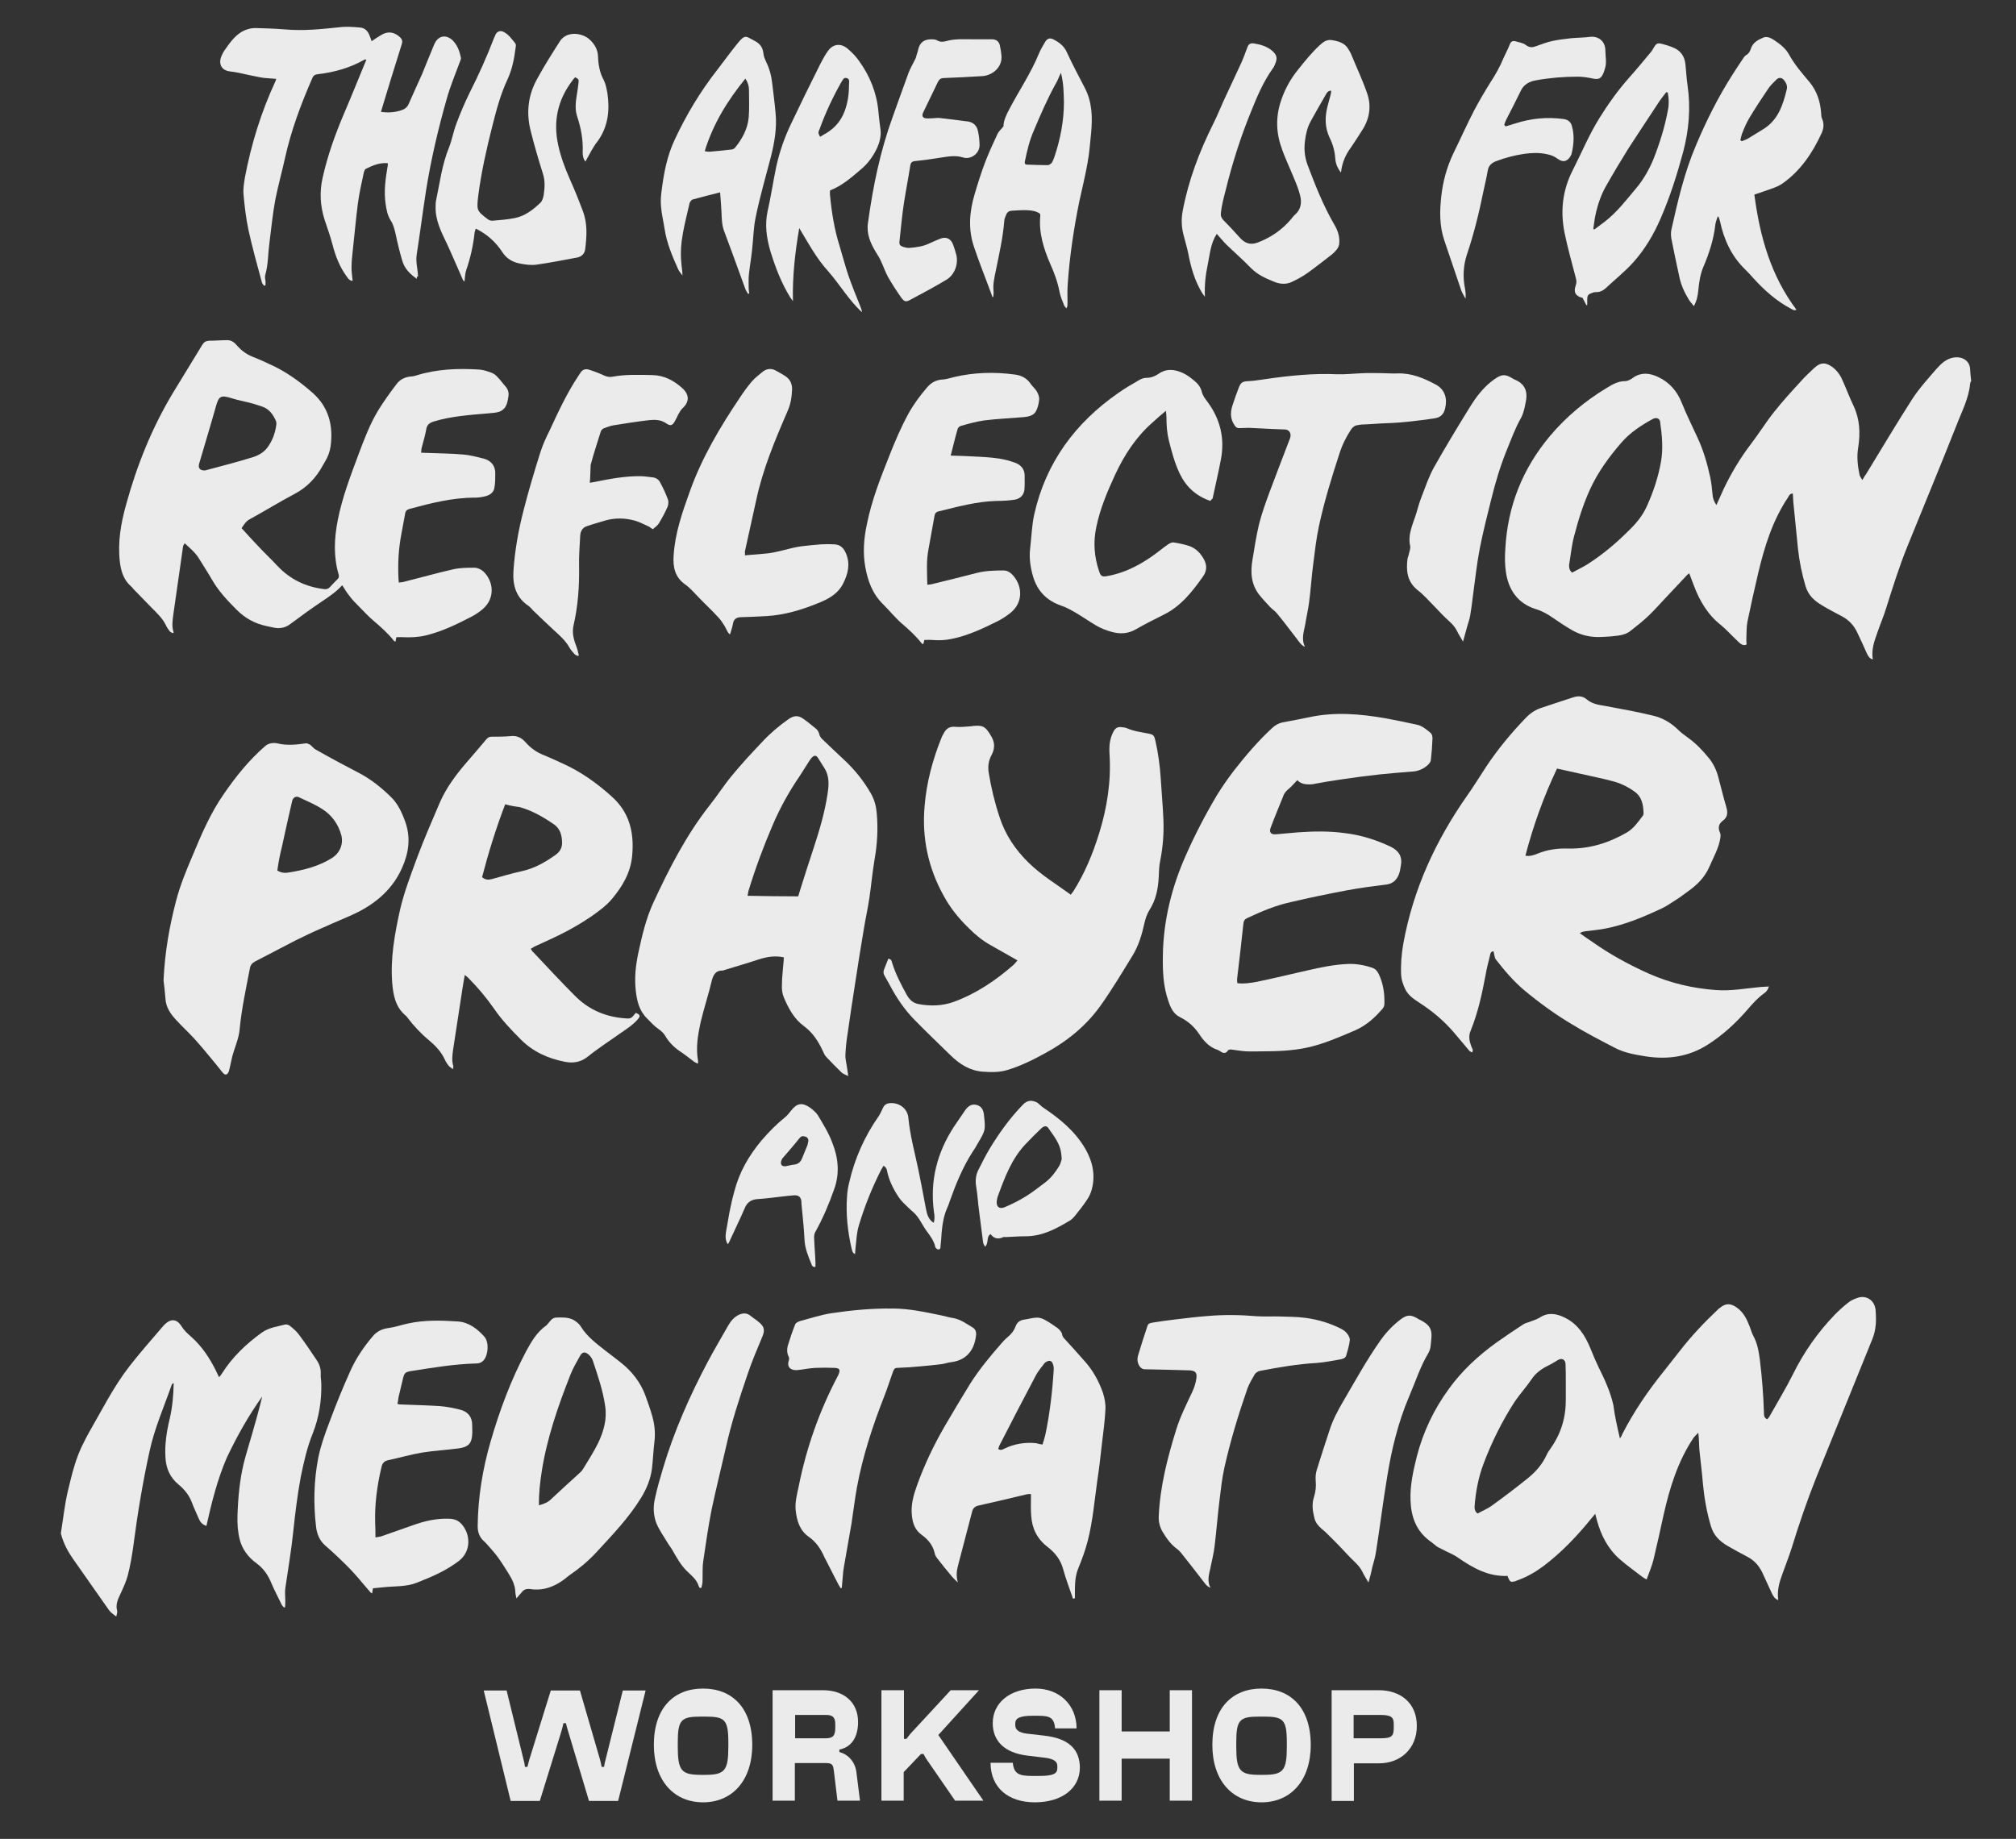 <?xml version="1.0" encoding="utf-8"?>
<!-- Generator: Adobe Illustrator 24.1.0, SVG Export Plug-In . SVG Version: 6.00 Build 0)  -->
<svg version="1.1" id="Layer_1" xmlns="http://www.w3.org/2000/svg" xmlns:xlink="http://www.w3.org/1999/xlink" x="0px" y="0px"
	 viewBox="0 0 733.5 669.2" style="enable-background:new 0 0 733.5 669.2;" xml:space="preserve">
<rect x="0" y="0" width="733.5" height="669.2" fill="#333333" stroke="none"/>
<style type="text/css">
	.st0{opacity:0.9;}
	.st1{fill:#FFFFFF;}
</style>
<g class="st0">
	<path class="st1" d="M717,139c-0.1,0.2-0.2,0.5-0.2,0.7c-0.5,5.4-3.1,10.2-5,15.2c-5.8,14.7-11.9,29.3-17.8,43.9
		c-3,7.4-5.4,15.1-7.8,22.7c-0.9,2.9-2.1,5.7-3.1,8.6c-1.1,3.1-2.3,6.3-1.7,9.9c-1.3-0.4-1.8-1.4-2.2-2.3c-1.1-2.5-2.2-4.9-3.4-7.4
		c-1.2-2.6-3-4.6-5.6-6c-2.4-1.3-4.8-2.5-7.1-3.9c-2.9-1.7-5.2-3.7-6.2-7.2c-1.3-4.4-2.2-8.8-2.7-13.3c-0.6-5.7-1.1-11.3-1.7-17
		c-0.1-1.1-0.1-2.1-0.2-3.3c-1.1,0-1.4,0.8-1.8,1.5c-5.6,8.4-8.5,17.8-10.8,27.5c-1.4,5.9-2.7,11.8-3.9,17.6c-0.4,2-0.3,4.2-0.4,6.3
		c0,0.7,0,1.3,0.1,2c-0.9,0.6-1.7,0.1-2.3-0.3c-0.5-0.4-1-0.9-1.5-1.4c-1.8-1.7-3.5-3.6-5.4-5.2c-4.9-3.8-7.9-8.9-10-14.5
		c-0.5-1.4-1.1-2.9-1.7-4.5c-0.4,0.4-0.8,0.6-1,0.9c-2,2.2-4.1,4.3-6.1,6.5c-2.6,2.7-5,5.5-7.7,8.1c-2.1,2-4.4,3.8-6.7,5.6
		c-1.7,1.3-3.8,1.6-6,1.8c-1.5,0.2-3,0.2-4.5,0.3c-3.8,0.2-7.3-0.6-10.5-2.4c-2.4-1.4-4.7-2.9-7-4.5c-2-1.4-4.1-2.6-6.5-3.3
		c-6.5-2.1-9.8-7.1-10.7-13.5c-0.4-2.7-0.4-5.5-0.2-8.3c0.8-15.6,6.3-29.3,16.3-41.2c5.9-7,12.9-12.8,20.7-17.5c2-1.2,4-2.4,6.6-2.4
		c1,0,2.2-0.7,3.1-1.4c2.9-1.9,5.8-1.5,8.7-0.2c4.2,1.9,7.1,5.2,8.8,9.5s3.8,8.4,5.7,12.6c2.2,4.7,3.6,9.6,4.7,14.7
		c0.4,2,0.6,4,0.8,6.1c0.1,1.3,0.5,2.5,1.4,3.8c1-2.1,1.8-4.1,2.7-6c2.7-5.6,5.9-11,9.7-16c3-3.9,5.5-8,8.6-11.9
		c3-3.8,6.3-7.4,9.6-11c1.6-1.8,3.3-3.4,5-5c2.4-2.2,4.3-2.1,6.9-0.1c1.7,1.4,2.8,3.1,3.6,5.1c1.3,2.9,2.4,5.9,3.8,8.8
		c2.3,4.9,2.5,9.9,1.7,15.1c-0.6,3.4-0.2,6.8,0.5,10.1c0.1,0.5,0.5,0.9,1,1.8c0.6-1.1,1-1.7,1.5-2.4c5.5-9,10.9-18.1,16.6-27
		c2.6-4,5.8-7.5,8.9-11.1c1.7-1.9,3.6-3.7,6.3-4.1c3.3-0.5,5.8,1.4,5.9,4.2c0.1,1.5,0.2,2.9,0.4,4.4C717,138.8,717,138.9,717,139z
		 M572,208.4c1.8-1,3.7-1.9,5.5-3c5.5-3.5,10.5-7.7,15.1-12.3c2.7-2.6,5.1-5.5,6.6-8.9c2.3-5.1,4.1-10.4,5.1-16
		c0.9-4.9,0.4-9.9-0.3-14.8c-0.2-1.2-1.5-1.6-2.7-0.9c-4.2,2.3-8.2,4.9-11.4,8.6c-4.5,5.2-8.5,10.7-11.4,17
		c-2.5,5.5-4.3,11.3-5.8,17.1c-0.9,3.4-1.2,6.9-1.8,10.4C570.9,206.5,570.9,207.5,572,208.4z"/>
	<path class="st1" d="M589.4,523.5c0.5-0.8,0.7-1.1,0.8-1.5c4.2-8.2,9.3-15.7,15.1-22.9c2-2.5,3.9-5,5.9-7.5
		c4.2-5.4,8.9-10.4,13.9-15.1c0.2-0.2,0.4-0.4,0.6-0.5c2.2-1.8,3.9-1.8,6.3-0.1c2.3,1.7,3.5,4,4.5,6.6c0.5,1.2,0.8,2.5,1.4,3.6
		c1.5,2.7,2,5.7,2.4,8.7c0.8,6.5,1.3,13,1.5,19.4c0,0.9,0,1.8,1.2,2.3c0.3-0.4,0.7-0.7,0.9-1.2c2.8-5,5.8-9.9,8.4-15.1
		c4-8.1,9.1-15.4,15.4-21.9c1.5-1.5,3-2.9,4.7-4.2c0.9-0.8,2.1-1.3,3.2-1.7c3.3-1.3,6.4,0.7,6.8,4.2c0.3,3.6,0.3,7.2-1.2,10.8
		c-6.8,16.7-13.5,33.4-20.3,50.1c-3.4,8.5-6.4,17.3-9.1,26.1c-1,3.1-2.2,6.1-3.3,9.2c-1.1,3-2,6-1.5,9.5c-1.4-0.5-1.8-1.5-2.3-2.4
		c-1.2-2.5-2.3-5.1-3.5-7.6s-2.9-4.4-5.3-5.7c-2.5-1.3-4.9-2.6-7.3-4c-2.9-1.7-5.1-3.8-6.1-7.2c-1.5-5-2.4-10.1-2.9-15.3
		c-0.3-3.8-0.8-7.7-1.2-11.5c-0.2-1.7-0.2-3.4-0.3-5.1c0-0.5-0.1-1-0.2-2.1c-0.8,0.8-1.3,1.3-1.7,1.8c-5.7,8.5-8.7,18.2-10.9,28
		c-1.2,5.5-2.4,11-3.7,16.4c-0.6,2.4-1.6,4.7-2.5,7.2c-0.7-0.4-1.1-0.6-1.5-0.9c-2.8-2.2-5.7-4.2-8.3-6.5c-4.3-3.8-6.8-8.7-8.3-14.2
		c-0.2-0.7-0.3-1.3-0.6-2.3c-0.6,0.8-1.1,1.3-1.5,1.8c-5.1,6.3-10.7,12.2-17.3,17.2c-2.8,2.1-5.9,3.9-9.2,5.1
		c-0.4,0.2-0.9,0.3-1.3,0.5c-1.4,0.3-1.7,0.2-2.3-1.2c-0.1-0.2-0.2-0.5-0.3-0.8c-7,0.3-12.6-2.9-18.1-6.7c-1.7-1.2-3.7-1.9-5.5-2.9
		c-0.7-0.4-1.5-0.7-2.1-1.1c-0.9-0.7-1.8-1.5-2.7-2.1c-4.9-3.7-6.7-8.8-6.9-14.7c-0.2-5.5,1-10.8,2.3-16c2.3-8.9,6.2-17.1,11.6-24.5
		c4.8-6.7,10.9-12.3,17.6-17.1c3.1-2.2,6.4-4.4,9.6-6.5c0.8-0.5,1.7-0.6,2.6-1c1.1-0.4,2.3-0.8,3.3-1.4c3-2,6-1.5,8.9-0.1
		c4.9,2.3,7.6,6.5,9.6,11.4c0.9,2.3,1.9,4.6,3,6.9c2.2,4.4,4.2,8.8,5.3,13.6C587.5,515.3,588.4,519.2,589.4,523.5z M537.6,550.8
		c1.8-1,3.8-1.8,5.5-3.1c4.3-3.1,8.5-6.3,12.6-9.6c3-2.4,5.5-5.2,7.1-8.8c0.4-0.9,1-1.6,1.5-2.4c3.8-5.4,5.5-11.4,5.4-18
		c0-2,0-4.1,0-6.1c0-2.2,0-4.3-0.1-6.5c-0.1-1.5-1.3-2.2-2.7-1.4c-1.2,0.7-2.4,1.5-3.7,2.1c-2.4,1.2-4.5,2.7-6,5
		c-1.9,2.8-4.2,5.3-6.1,8.1c-4.6,7.1-8.3,14.6-11.3,22.5c-1.9,5-2.9,10.3-3.3,15.7C536.5,549.2,536.6,550,537.6,550.8z"/>
	<path class="st1" d="M643.6,359c-0.4,1.3-1,2-1.9,2.6c-2.2,1.6-4,3.6-5.8,5.7c-4.3,5-9.1,9.4-14.6,12.9c-6.9,4.4-14.6,5.5-22.7,4.2
		c-3.8-0.6-7.7-1.3-11.1-3.1c-5.4-2.8-10.8-5.6-16-8.8c-6-3.6-11.6-7.7-17-12.2c-3.9-3.3-7.2-7.2-10.3-11.2
		c-0.5-0.7-0.5-1.9-0.8-2.9c-1,0-1.2,0.9-1.3,1.6c-0.6,2.4-1.2,4.7-1.6,7.1c-1.3,6.9-2.8,13.8-5.5,20.4c-0.8,1.9-0.3,3.9,0.4,5.7
		c0.2,0.6,0.8,1.1,0.2,2c-0.3-0.2-0.7-0.3-1-0.6c-2-2.3-3.9-4.7-5.9-7c-3.5-4-7.5-7.4-12-10.3c-2.1-1.4-4.4-2.8-5.5-5.3
		c-0.7-1.5-1.3-3.2-1.4-4.8c-0.2-3.9,0.1-7.8,0.8-11.7c3.6-19.8,11.8-37.5,23.3-53.9c2.4-3.4,4.6-7,6.9-10.5
		c4.2-6.3,9-12.1,14.2-17.5c1.7-1.8,3.7-3.2,6.1-3.9c3.7-1.2,7.4-2.5,11.2-3.7c1.8-0.6,3.5-0.6,5,0.7c2,1.7,4.3,2,6.7,2.4
		c5.8,1.1,11.6,2.1,17.3,3.5c3.6,0.8,6.8,2.7,9.4,5.3c1,1,2.3,1.9,3.5,2.8c2.8,2,5.2,4.5,7.4,7.2c1.7,2,2.8,4.3,3.5,6.8
		c1,3.7,1.9,7.5,3,11.2c0.6,2,0.5,3.7-1.3,5c-1.5,1.1-1.8,2.6-1,4.3c0.3,0.6,0.2,1.5,0.1,2.1c-0.6,3.7-2.5,6.9-3.9,10.2
		c-1.7,4-4.6,6.8-8,9.2c-1.3,0.9-2.5,1.9-3.8,2.7c-1.8,1.1-3.5,2.4-5.4,3.3c-6.6,3.1-13.4,6-20.6,7.4c-2.5,0.5-5,0.7-7.4,1
		c-0.6,0.1-1.3,0.2-2,0.7c1.5,1.1,3.1,2.2,4.6,3.2c6.5,4.6,13.5,8.4,20.7,11.6c7.7,3.4,15.9,5.3,24.3,5.9c5.4,0.4,10.7-0.6,16-1.1
		C641.5,359.1,642.5,359.1,643.6,359z M555,311.4c1.7,0.3,3-0.2,4.3-0.7c3.6-1.5,7.3-2,11.1-1.9c7.8,0.2,14.9-2,21.6-5.9
		c2.5-1.5,4-3.8,5.7-6c0.2-0.3,0.3-0.6,0.3-0.9c-0.1-3.1-0.6-6.1-3.4-8c-2.5-1.8-5.3-3.1-8.2-3.8c-3.7-1-7.5-1.7-11.3-2.6
		c-2.8-0.6-5.5-1.2-8.6-1.9C561.7,289.8,557.9,300.3,555,311.4z"/>
	<path class="st1" d="M153.2,164.7c0.5,0.1,0.9,0.1,1.3,0.1c4.7,0.2,9.4,0.2,14,0.6c2.5,0.2,5.1,0.9,7.5,1.5
		c2.6,0.7,4.2,2.5,4.2,5.3c0,1.7,0,3.5-0.3,5.2c-0.2,1.8-1.7,2.8-3.3,3.2c-1.2,0.3-2.5,0.5-3.8,0.5c-8.2,0-16,2-23.8,4.1
		c-1,0.3-1.5,0.8-1.6,1.8c-0.4,2.3-0.9,4.6-1.3,7c-1.1,5.6-1.4,11.1-1.1,16.8c0,0.3,0.1,0.7,0.1,1.2c0.6-0.1,1.1-0.1,1.6-0.2
		c6-1.5,12-3.2,18.1-4.6c2.6-0.6,5.2-0.6,7.9-0.6c1,0,2.3,0.6,3.1,1.3c3.7,3.4,4.6,9.7-0.2,13.8c-1.3,1.1-2.8,2.1-4.4,2.9
		c-5.2,2.7-10.4,5.2-16.1,6.6c-2.8,0.7-5.5,0.8-8.3,0.7c-0.9-0.1-1.7,0-2.6,0c-0.1,0.6-0.2,1.1-0.3,1.6c-0.2-0.1-0.4-0.1-0.5-0.2
		c-2.2-2.8-4.8-5.1-7.5-7.4c-1.9-1.6-3.6-3.5-5.4-5.3c-1.2-1.2-2.4-2.4-3.4-3.8c-0.9-1.1-1.7-2.4-2.5-3.7c0,0-0.2-0.1-0.2,0
		c-2.2,2.4-4.9,4.2-7.6,6c-3.7,2.5-7.3,5.1-10.9,7.8c-1.9,1.5-3.9,2-6.3,1.5c-0.9-0.2-1.8-0.4-2.8-0.6c-4.2-0.9-7.7-2.9-10.7-5.9
		c-3.4-3.4-6.6-6.8-9-11c-1.5-2.6-3.2-5.2-4.8-7.8c-1.3-2.1-3.2-3.6-5.1-5.4c-0.3,0.6-0.6,0.9-0.6,1.2c-1.2,8.2-2.3,16.4-3.5,24.5
		c-0.3,2.3-0.7,4.5,0.1,6.8c-0.1,0.1-0.2,0.1-0.4,0.2c-0.4-0.2-0.8-0.4-1-0.6c-0.6-0.8-1.1-1.5-1.5-2.4c-1.2-2.4-3.1-4.2-5-6.1
		c-2.3-2.3-4.5-4.7-6.8-7c-0.2-0.2-0.4-0.6-0.7-0.8c-2.8-2.4-3.8-5.6-4.2-9.2c-0.8-7.1,0.4-13.9,2.3-20.7
		c3.9-14.2,9.3-27.7,16.9-40.4c3.6-5.9,7.2-11.8,10.8-17.7c0.6-1,1.3-1.4,2.4-1.5c2.2,0,4.3-0.2,6.5-0.2c1.6-0.1,2.8,0.8,3.7,1.9
		c1.8,2.1,3.9,3.5,6.4,4.4c1.8,0.7,3.5,1.5,5.2,2.3c6,2.6,11.2,6.4,16,10.6c5.8,5.2,7.5,11.8,6.5,19.4c-0.3,2.1-1,3.9-2.1,5.7
		c-0.2,0.4-0.5,0.8-0.7,1.2c-2.4,4.5-5.8,8.1-10.4,10.5c-5.5,2.9-10.8,6.2-16.3,9.2c-1.3,0.7-2,1.9-2.9,3.2c1.9,2.1,3.9,4.3,5.9,6.4
		c2.3,2.5,4.8,4.8,7.1,7.3c4.7,5,10.4,7.7,17.1,8.5c0.8,0.1,1.4-0.1,2-0.7c0.9-1,1.9-2,2.8-2.9c0.6-0.6,0.6-1.1,0.4-1.8
		c-1.9-6.5-1.6-13.1-0.3-19.7c1.6-8.2,4.6-16,7.5-23.8c2.1-5.6,4.2-11.2,7.3-16.3c2-3.2,4.2-6.3,6.5-9.3c1.3-1.8,3.1-2.7,5.4-2.9
		c0.7,0,1.3-0.2,2-0.4c7.4-2.3,15.1-2.6,22.8-2.1c1.5,0.1,2.9,0.6,4.3,1.1c0.9,0.3,1.7,0.9,2.3,1.6c1.1,1.1,1.9,2.3,2.9,3.4
		c0.9,1,1.3,2.2,1.1,3.6c-0.2,1.3-0.4,2.6-1,3.7c-0.4,0.8-1.4,1.6-2.2,1.9c-1.2,0.4-2.5,0.5-3.8,0.6c-6.8,0.6-13.6,1-20.2,3
		c-1.5,0.5-2.4,1.1-2.7,2.8c-0.4,2.3-1.1,4.6-1.7,6.9C153.3,163.6,153.3,164.1,153.2,164.7z M74.4,171.2c0.2,0,0.4,0,0.6-0.1
		c5.6-1.5,11.1-2.9,16.6-4.6c2.1-0.6,4.2-1.7,5.6-3.5c1.8-2.4,2.9-5.2,3.3-8.2c0.1-0.5,0.1-1.1-0.1-1.6c-1-2.3-2.4-4.3-4.9-5.2
		c-1.3-0.4-2.6-0.9-3.8-1.2c-2.5-0.7-5-1.1-7.5-1.9c-3.9-1.2-4.6-0.8-5.7,3.2c-1.9,6.8-4,13.6-6,20.5
		C72,170.2,72.6,171.2,74.4,171.2z"/>
	<path class="st1" d="M370.2,349.5c-3.4-1.9-6.5-3.7-9.7-5.5c-2.9-1.6-5.5-3.7-7.9-6.1c-3.7-3.6-6.9-7.5-9.3-12
		c-5.6-10.1-7.9-21-6.9-32.5c0.7-8.6,2.9-16.8,6.1-24.8c0.2-0.6,0.5-1.1,0.8-1.6c0.9-1.8,2.1-2.7,4.3-2.5c1.9,0.2,3.8-0.1,5.7-0.2
		c0.2,0,0.4,0,0.6-0.1c3.6-0.3,4.6-0.1,6.9,4c1.3,2.3,1.1,4.5-0.1,6.7c-1,1.9-1.3,3.9-1,6.1c0.9,5.6,2.2,11,4,16.4
		c2.1,6.5,5.8,11.9,10.6,16.6c4.6,4.5,10.1,7.8,15.3,11.6c0.4-0.5,0.6-0.9,0.9-1.2c4.2-6.6,7.1-13.7,9.4-21.1
		c2.9-9.3,4.4-18.9,3.8-28.7c-0.2-3,0-5.8,1.5-8.5c0.6-1.1,1.4-1.6,2.6-1.5c0.7,0.1,1.5,0.1,2.2,0.4c2.4,1.1,5,1.4,7.5,1.9
		c2.2,0.4,2.4,0.6,2.9,2.8c1,4.4,1.6,8.8,1.9,13.3c0.3,5.1,0.8,10.3,1,15.4c0.2,5-0.2,10-1.2,15c-0.4,1.8-0.4,3.8-0.5,5.6
		c-0.2,4.3-1,8.5-3.4,12.2c-0.9,1.5-1.4,3-1.8,4.7c-0.9,4.1-2.1,8.2-4.3,11.8c-3.8,6.2-7.5,12.4-11.7,18.3
		c-5.2,7.3-12.1,12.9-20,17.2c-4.5,2.5-9,4.7-13.9,6.2c-3,0.9-6,0.8-9,0.6c-4.8-0.4-8.4-2.8-11.7-6c-4.4-4.3-8.9-8.6-13.2-13
		c-3.6-3.7-6.5-8-8.9-12.6c-0.6-1.1-1.2-2.1-1.8-3.2c-0.5-0.8-0.6-1.6-0.2-2.5c0.5-1.3,1-2.6,1.5-3.8c1.2,0.1,1.2,0.9,1.4,1.5
		c1.3,4.2,3.3,8,5.4,11.8c1,1.7,2.2,2.8,4.2,3.2c4.3,0.8,8.6,0.7,12.8-0.8c8.2-3,15.3-7.8,21.8-13.5
		C369.3,350.6,369.7,350.1,370.2,349.5z"/>
	<path class="st1" d="M193.1,345.3c0.4,0.6,0.7,1.1,1.1,1.4c4.9,5.2,9.8,10.5,14.9,15.6c4.7,4.8,10.5,7.5,17.3,8.2
		c3.1,0.3,3.1,0.4,4.9-1.9c1.6,0.6,1.8,1.1,0.8,2.3c-1.8,2.1-4.2,3.6-6.5,5.2c-3.9,2.8-8,5.4-11.7,8.4c-2.6,2.1-5.4,2.5-8.4,1.9
		c-6.1-1.2-11.5-3.6-16-8.1c-3.6-3.6-7-7.2-9.8-11.3c-2.8-4-5.9-7.7-9.4-11.2c-0.3-0.3-0.6-0.5-1.2-1c-0.4,2.2-0.7,4.1-1,6
		c-1.1,7-2.1,13.9-3.2,20.9c-0.3,2.1-0.6,4.1,0,6.2c0.1,0.2,0,0.5-0.1,1.2c-0.6-0.5-1.2-0.8-1.5-1.2c-0.6-0.7-1.1-1.5-1.5-2.4
		c-1.3-2.8-3.4-5-5.8-7c-2.9-2.4-5.4-5.1-7.7-8.1c-0.2-0.3-0.4-0.6-0.7-0.8c-3.7-3.1-4.5-7.3-4.9-11.9c-0.7-9,0.9-17.7,2.8-26.4
		c1.5-6.6,4-13,6.3-19.3c2.5-6.7,5.4-13.3,8.2-19.9c2.4-5.5,6-10.3,9.9-14.8c2.3-2.7,4.7-5.4,7-8.2c0.6-0.7,1.1-1,2-1
		c2.2,0,4.5,0,6.7-0.2c2.4-0.3,4.1,0.5,5.6,2.2c1.9,2.2,4.2,3.8,6.9,4.8c2.2,0.9,4.3,1.9,6.5,2.9c6.7,3,12.6,7.2,18,12.1
		c6.5,5.8,8.2,13.2,7.4,21.6c-0.6,6.2-3.6,11.2-7.4,15.7c-2.1,2.5-4.9,4.5-7.6,6.4c-3.1,2.1-6.3,4-9.6,5.7c-3.6,1.9-7.4,3.5-11,5.2
		C194,344.8,193.6,345,193.1,345.3z M183.8,292.7c-3.4,8.9-6.1,17.7-8.4,26.5c1.2,1.1,2.4,1,3.6,0.7c3.7-1,7.3-2.1,11-2.9
		c4.5-1,8.3-3.2,12-5.8c1.6-1.1,2.5-2.5,2.5-4.4c0-2.6-0.6-5.1-2.8-6.7c-3.9-2.7-8-5.1-12.7-6.4
		C187.3,293.5,185.6,293.2,183.8,292.7z"/>
	<path class="st1" d="M472,283.9c-1,1.1-1.9,2.1-2.9,3c-1,0.8-1.8,1.6-2.2,2.8c-1.5,3.8-3.1,7.5-4.5,11.3c-0.8,1.9,0,2.8,2,2.6
		c2.6-0.2,5.3-0.5,7.9-0.7c5.7-0.4,11.4-0.5,17.1,0.3c5.8,0.7,11.2,2.4,16.5,4.9c2.9,1.4,4.4,3.5,3.8,6.8c-0.2,1.1-0.3,2.2-0.7,3.2
		c-0.8,2.1-2.2,3.5-4.6,3.8c-4.8,0.6-9.5,1.2-14.3,2.1c-6.9,1.3-13.7,2.7-20.5,4.3c-5.5,1.2-10.7,3.4-15.8,5.8c-0.9,0.4-1.3,1-1.4,2
		c-0.7,6.7-1.5,13.5-2.3,20.2c0,0.5,0,0.9,0.1,1.5c2.5,0.3,4.8-0.1,7.1-0.5c6.2-1.3,12.4-2.8,18.6-4.2c4.8-1.1,9.6-2.1,14.6-2.3
		c3-0.1,5.9,0.4,8.8,1.4c1.2,0.4,1.9,1.3,2.4,2.4c1.6,3.4,2.1,7,2,10.7c0,0.6-0.2,1.2-0.6,1.7c-2.8,3.3-5.9,6.1-9.9,7.9
		c-5.9,2.5-11.7,5.1-17.9,6.4c-5.3,1.1-10.6,1.3-16,1.3c-2,0-3.9,0.1-5.9,0c-1.7-0.1-3.4-0.4-5-0.6c-0.7-0.1-1.3-0.2-1.8,0.5
		c-0.6,0.9-1.5,0.8-2.3,0.3c-0.4-0.3-0.8-0.5-1.2-0.7c-3.1-1-5.1-3.2-6.8-5.8c-1.8-2.7-4.1-4.7-6.9-6.1c-2.5-1.2-3.5-3.5-4.3-5.9
		c-1.9-5.4-2.1-11-2-16.7c0.2-12.6,3.2-24.7,8.3-36.2c3.3-7.5,7.1-14.8,11.3-21.9c1.9-3.1,4-6.1,6.2-9c4.3-5.5,8.8-10.8,14-15.6
		c1.1-1,2.3-1.7,3.7-2c3.2-0.6,6.5-1.2,9.8-1.9c9.3-2,18.5-1.2,27.7,0.4c3.8,0.7,7.6,1.5,11.3,2.3c2.1,0.4,3.6,1.8,5.2,3.1
		c0.4,0.4,0.6,1.2,0.6,1.9c-0.1,2.6-0.3,5.3-0.6,7.9c-0.1,0.6-0.5,1.2-1,1.7c-1.6,1.5-3.6,2.4-5.9,2.5c-3.9,0.3-7.7,0.6-11.5,1
		c-4.6,0.5-9.3,1.1-13.9,1.8c-3.6,0.5-7.2,1.1-10.8,1.8C475,285.6,473.3,285.3,472,283.9z"/>
	<path class="st1" d="M308.6,391.6c-1.2-0.6-2.1-0.9-2.6-1.5c-1.9-1.8-3.6-3.6-5.4-5.5c-0.6-0.6-0.9-1.5-1.3-2.3
		c-1.6-3.4-3.6-6.5-6.7-8.8c-3.7-2.7-5.7-6.5-7.4-10.5c-0.6-1.4-0.8-3-0.7-4.6c0-2.8,0.4-5.7,0.6-8.5c0-0.5,0.1-0.9,0.1-1.5
		c-3.2-0.7-6.1-0.2-9,0.7c-4.2,1.4-8.4,2.6-12.6,3.9c-0.2,0.1-0.4,0.2-0.6,0.2c-2.5-0.1-3.4,1.4-4,3.6c-1.2,5.1-2.9,10.2-4.1,15.3
		c-1,4.6-1.8,9.3-0.9,14.1c0,0.2,0,0.4-0.1,0.9c-0.6-0.3-1.1-0.5-1.6-0.9c-1.6-1.2-3.2-2.5-4.9-3.6c-2.2-1.5-4.1-3.4-5.4-5.7
		c-0.6-1-1.4-1.7-2.4-2.4c-1.6-1.1-2.9-2.6-4.3-4c-2.8-2.8-3.6-6.4-4-10.2c-0.5-4.5,0-8.9,0.9-13.3c1.4-6.4,2.8-12.7,5.6-18.7
		c5.7-12.3,11.9-24.4,20.3-35.1c2.8-3.5,5.2-7.3,8-10.7c3.6-4.4,7.5-8.6,11.4-12.7c2.8-3,6-5.7,9.4-8.1c1.9-1.3,3.5-1.5,5.4-0.1
		c1.6,1.1,3.1,2.4,4.6,3.6c0.6,0.5,1,1.2,1.2,2c0.1,0.7,0.7,1.5,1.3,2c2.5,2.4,5,4.8,7.5,7.1c4,3.7,7.4,7.9,10.1,12.7
		c1.2,2.2,1.8,4.5,2,7c0.5,5.6,0.2,11.2-0.8,16.8c-0.8,4.7-1.2,9.4-1.9,14.1c-0.6,4-1.5,7.9-2.1,11.8c-1,6-2,12-2.9,18.1
		c-1,6.4-2,12.9-2.9,19.3c-0.4,2.5-0.7,5.1-0.8,7.7c-0.1,1.6,0.4,3.2,0.6,4.8C308.3,389.6,308.5,390.3,308.6,391.6z M290.4,326.2
		c0.2-0.6,0.4-1.1,0.5-1.6c1.7-5.4,3.4-10.8,5.2-16.2c2.1-6.4,4-12.8,5-19.5c0.5-3.2,0.7-6.4-1.1-9.3c-0.8-1.3-1.6-2.5-2.4-3.8
		c-0.6-0.9-1.2-1-2-0.3c-0.4,0.3-0.7,0.8-1,1.2c-1.2,1.8-2.3,3.7-3.5,5.5c-3.9,5.7-7.2,11.6-9.9,17.9c-3.4,7.9-6.4,16-8.9,24.2
		c-0.1,0.5-0.2,1-0.3,1.7C278,326.1,284.1,326.2,290.4,326.2z"/>
	<path class="st1" d="M75.1,555.3c-1.6-0.5-2.3-1.5-2.8-2.7c-0.8-1.9-1.7-3.7-2.4-5.6c-1-2.8-2.8-5-5-6.8c-3.1-2.6-4.5-5.9-4.7-9.8
		c-0.3-4.7,0.4-9.3,1.5-13.9c1-4.2,1.4-8.5,1.5-13.2c-0.4,0.3-0.7,0.4-0.7,0.6c-2.8,8-6.3,15.9-8.1,24.3
		c-2.5,11.4-4.4,22.9-5.9,34.5c-0.5,3.6-1.1,7.1-2,10.6c-0.6,2.3-1.7,4.6-2.7,6.8c-0.9,1.9-1.8,3.8-1.2,6c0.2,0.6-0.1,1.2-0.3,2.2
		c-0.9-0.7-1.5-1.1-2-1.6c-0.6-0.6-1.1-1.4-1.6-2.1c-4-5.7-8-11.4-12-17.1c-1.9-2.7-3.5-5.6-4.4-8.9c-0.1-0.3-0.2-0.7-0.1-1
		c0.8-4.9,1.3-9.8,2.4-14.6c1.5-6.2,2.9-12.5,6-18.3c0.5-1,1-2,1.5-2.9c4.8-8.3,9.1-17,15-24.6c3.8-4.9,7.9-9.5,11.9-14.2
		c0.3-0.3,0.5-0.6,0.8-0.9c2.3-2.3,4.5-2.2,6.2,0.5c1,1.6,2.3,2.8,3.7,4c3.9,3.5,6.7,7.8,9,12.5c0.3,0.6,0.6,1.2,1,2.1
		c0.5-0.6,0.8-0.9,1-1.3c3.8-6,8.8-10.8,14.5-14.9c2.6-1.9,5.6-2.2,8.6-3c0.5-0.1,1.4,0.2,1.8,0.6c1.1,0.9,2.2,1.8,3.1,3
		c2.3,3.1,4.5,6.3,6.6,9.5c1,1.5,1.5,3.2,1.4,5c-0.1,1.2,0.2,2.4,0.2,3.6c0.1,6.1-0.8,12.1-3.1,17.9c-2.1,5.2-3.3,10.6-4.4,16
		c-1.2,6.5-2,13.1-2.7,19.7c-0.7,6.9-1.9,13.8-2.9,20.7c-0.2,1.5,0,2.9,0,4.4c0,0.8,0,1.7-0.1,2.5c-0.1,0-0.3,0.1-0.4,0.1
		c-0.3-0.3-0.6-0.7-0.8-1c-1.2-2.5-2.6-5.1-3.7-7.7c-1.2-3-2.9-5.5-5.5-7.4c-3-2.2-5.2-5.1-6.1-8.7c-0.7-2.8-0.9-5.8-0.8-8.7
		c0.2-6.4,0.8-12.9,2.3-19.1c0.9-3.5,2-7,3-10.5c1.3-4.5,2.6-9.1,3.7-13.7c-5,7-9.2,14.5-12.9,22.3C79.1,538.4,77,546.8,75.1,555.3z
		"/>
	<path class="st1" d="M59.5,356.8c0.5-10.7,2.2-19.9,4.6-29.1c1.5-5.7,3.7-11,6-16.4c3.2-7.7,6.5-15.4,11.3-22.3
		c4.4-6.4,9.2-12.4,15.1-17.5c0.9-0.8,2-1.1,3.1-1.1c0.4,0,0.8,0,1.2,0.1c3.5,0.9,7.1,0.5,10.6,0c0.4,0,1,0.3,1.4,0.5
		c0.7,0.5,1.3,1.4,2.1,1.8c5.3,3,10.7,5.9,16.1,8.7c4.1,2.2,7.7,5.1,11,8.3c2.7,2.5,4.2,5.8,5.5,9.4c2,5.8,1.2,11.2-1.2,16.6
		c-3.3,7.5-9.1,12.6-16.2,16.2c-4.1,2-8.3,3.6-12.4,5.5c-3.5,1.5-6.9,3.1-10.3,4.8c-4.9,2.5-9.7,5.1-14.6,7.6
		c-1.1,0.6-1.7,1.3-1.9,2.6c-1.4,7.3-3,14.6-3.7,22c-0.3,3.5-1.8,6.6-2.7,10c-0.4,1.6-0.7,3.3-1.1,4.9c-0.1,0.5-0.4,1.2-0.8,1.5
		c-0.7,0.4-1.2-0.1-1.7-0.7c-1.4-1.8-2.9-3.6-4.3-5.3c-1.9-2.3-3.8-4.6-5.8-6.8c-2.2-2.4-4.6-4.6-6.8-7c-2-2.2-3.6-4.5-3.8-7.6
		C60,360.8,59.7,358.2,59.5,356.8z M100.9,316.8c1.6,1,3,0.9,4.3,0.7c5.4-0.9,10.7-2.2,15.5-5.2c2.9-1.8,4.3-5,3.5-8.3
		c-1.1-4.1-3.5-7.4-7-9.6c-2.6-1.7-5.6-2.9-8.5-4.3c-1.1-0.5-2.1,0.2-2.4,1.4c-1.3,5.7-2.6,11.3-3.8,17
		C101.8,311.2,101.3,314,100.9,316.8z"/>
	<path class="st1" d="M151.7,101.5c-2.6-1.8-4.5-3.8-5.3-6.5c-1-3.3-1.8-6.7-2.5-10c-0.4-1.7-0.8-3.3-1.7-4.7
		c-1.2-1.8-1.6-4-1.9-6.1c-0.7-4.8,0-9.4,0.8-14.1c0-0.2,0-0.4,0-0.7c-2.9-0.3-5.5,0.8-7.9,2c-0.5,0.2-0.8,1.1-0.9,1.7
		c-0.8,3.7-1.6,7.3-2.1,11c-0.7,5.5-1.2,11.1-1.8,16.6c-0.3,2.9-0.7,5.8-0.4,8.7c0.1,0.9,0.2,1.9,0.3,2.8c-1.1,0-1.6-0.8-2.1-1.5
		c-2.6-3.5-4.1-7.4-5.2-11.6c-0.8-3.1-1.9-6.1-2.9-9.1c-1.6-5.1-1.9-10.2-0.7-15.4c1.8-8,4.5-15.6,7.7-23.1
		c2.8-6.5,5.4-13.1,8.2-19.8c-0.4,0-0.6-0.1-0.7,0c-5.2,3-11,4.6-16.9,5.3c-1.1,0.1-1.7,0.5-2.1,1.5c-4.1,9.4-7.7,19-9.9,29
		c-1.1,5-2.5,10-3.5,15c-1,5.3-1.5,10.7-2.2,16.1c-0.5,3.8-0.4,7.7-1.5,11.5c-0.2,0.7,0,1.5,0.1,2.2c0,0.5,0,1,0,1.5
		c-0.2,0.1-0.3,0.1-0.5,0.2c-0.3-0.4-0.7-0.8-0.8-1.2c-1.7-6.3-3.5-12.7-4.9-19.1c-0.9-4.2-1.4-8.6-1.8-12.9
		c-0.2-2.1,0.2-4.2,0.5-6.2c2.3-12.1,5.9-23.8,11.1-35c0.1-0.2,0.2-0.5,0.3-0.9c-1.9-0.2-3.7-0.2-5.5-0.5c-2.7-0.5-5.4-1.1-8.1-1.7
		c-1.1-0.2-2.1-0.4-3.2-0.5c-2.7-0.3-4.1-2.2-3.4-4.8c0.3-1,0.8-2,1.4-2.9c2.2-3.1,4.3-6.3,8.2-7.6c0.9-0.3,2-0.5,3-0.5
		c3.6,0.1,7.2,0.2,10.8,0.5c6.7,0.6,13.2-0.1,19.9-0.8c2.4-0.3,4.9-0.1,7.3,0.1c2,0.1,3.1,1.5,3.7,3.3c0.2,0.5,0.4,1,0.6,1.7
		c1.2-0.8,2.2-1.5,3.4-2.2c2.5-1.6,4.9-1.2,7,0.8c0.7,0.7,0.9,1.4,0.6,2.4c-2.4,7.6-4.7,15.1-7,22.7c-0.2,0.6-0.4,1.3-0.6,2
		c2.7,0.4,5.1,0.2,7.5-0.6c1.2-0.4,2.1-1.1,2.6-2.3c1.6-3.7,3.3-7.3,4.9-10.9c1.2-2.9,2.3-5.8,3.5-8.6c0.4-0.9,0.7-1.8,1.1-2.6
		c1.4-2.8,4.2-3.2,6.5-1c1.8,1.8,2.5,4,3,6.3c0.1,0.4-0.2,0.9-0.3,1.3c-1.7,4.6-3.6,9.1-4.9,13.8c-3.1,10.9-5.7,22-7.5,33.3
		c-1.2,7.8-2.2,15.6-3.4,23.3c-0.4,2.7,0.4,5.2,0.5,7.9C151.6,100.6,151.6,100.9,151.7,101.5z"/>
	<path class="st1" d="M187.9,581.7c-0.2-1-0.4-1.7-0.4-2.4c-0.1-2.6-1.3-4.8-2.6-6.9c-1.3-2-2.5-4-3.9-5.9c-1.2-1.6-2.5-3-3.8-4.5
		c-0.4-0.5-0.9-0.9-1.3-1.3c-1.5-1.4-2.1-3.2-2.1-5.3c0.1-10.5,1.8-20.8,4.7-30.8c3.3-11.4,7.4-22.4,12.9-32.8
		c1.9-3.5,3.9-7,7.3-9.4c0.2-0.1,0.3-0.3,0.4-0.4c0.9-0.9,1.6-2.4,3.1-2.5c2.1-0.1,4.4-0.2,6.4,0.8c1,0.6,2.1,1.4,2.7,2.4
		c2.3,3.8,5.9,6.4,9.2,9c1.8,1.4,3.6,2.7,5.3,4.1c4.1,3.2,7.2,7.2,9,12c0.9,2.5,1.8,5,2.5,7.5c0.9,3.1,1.2,6.2,0.8,9.5
		c-0.4,3.2-0.5,6.5-0.9,9.7c-0.5,3.8-1.9,7.2-3.9,10.5c-4.6,7.5-10.6,13.7-16.5,20.1c-2.8,3-6,5.7-9.4,8c-0.7,0.5-1.3,1-1.9,1.5
		c-3.7,2.8-7.8,4.4-12.5,3.7c-1.4-0.2-2.4,0.1-3.2,1.2C189.2,580.2,188.6,580.8,187.9,581.7z M196.1,547.8c1.9-0.5,3.3-1.1,4.5-2.3
		c3.3-3.1,6.7-6.2,10-9.2c0.6-0.5,1.2-1.1,1.6-1.8c1.9-3.1,3.8-6.1,5.4-9.3c2-4.2,3.3-8.6,2.6-13.4c-0.8-5.7-2.7-11.2-4.5-16.6
		c-0.3-0.9-0.9-1.7-1.6-2.3c-1.3-1.1-2.3-0.9-3.1,0.6c-1.2,2.2-2.6,4.5-3.5,6.9c-4.5,11.4-8.5,23-10.4,35.1
		C196.5,539.5,196,543.5,196.1,547.8z"/>
	<path class="st1" d="M390.4,581.8c-1.2-3.6-2.6-7.1-3.6-10.8c-0.9-3.4-3-6-5.6-8c-3.8-2.9-5.7-6.7-6-11.3c-0.2-2.3-0.1-4.6-0.1-6.9
		c0-0.3,0-0.7,0-1.1c-0.6,0-1,0-1.5,0.1c-5.9,1.4-11.7,2.8-17.6,4.1c-1.3,0.3-2,1-2.3,2.2c-1.7,6.5-3.4,13-5.1,19.5
		c-0.5,1.9-0.8,3.8-0.1,6.3c-0.9-0.9-1.5-1.4-2-2c-1.9-2.2-3.7-4.5-5.5-6.8c-0.5-0.6-0.9-1.4-1-2.2c-0.7-2.7-2.4-4.7-4.6-6.3
		c-2.4-1.7-3.3-4.1-3.6-6.9c-0.5-4,0.6-7.7,1.9-11.3c2.7-7.5,6.1-14.6,10.1-21.5c3-5.1,6-10.2,9.1-15.2c3.4-5.4,7.5-10.3,11.7-15.1
		c0.6-0.7,1.2-1.3,1.9-1.9c1.4-1.1,2.4-2.4,3-4s1.7-2.3,3.3-2.5c1.5-0.2,3-0.7,4.6-0.7c1,0,2,0.4,2.9,0.9c1.6,0.9,3.1,1.9,4.6,3
		c0.6,0.5,1.3,1.3,1.5,2c0.1,0.8,0.4,1.3,1,1.9c2.4,2.6,4.7,5.2,7.1,7.9c3.1,3.4,5.3,7.4,6.8,11.7c0.6,1.9,1,4,0.9,6
		c-0.2,4.2-0.8,8.5-1.3,12.7c-0.5,4.5-1,9-1.7,13.5c-1,7.2-1.6,14.4-3.4,21.5c-0.9,3.5-2.1,6.8-3.5,10.2c-1.1,2.7-1.2,5.5-1.2,8.4
		c0,0.8,0,1.6,0,2.4C390.7,581.8,390.5,581.8,390.4,581.8z M379.3,525.7c0.4-1.2,0.7-2.3,1-3.4c1.7-8,2.6-16,3.1-24.1
		c0-0.6-0.1-1.4-0.4-2c-0.3-0.9-1.1-1.2-1.9-0.8c-0.5,0.2-1,0.5-1.3,1c-1,1.3-2.1,2.6-2.9,4.1c-4.5,8.5-8.9,17-13.3,25.6
		c-0.2,0.4-0.3,0.9-0.4,1.2c0.8,0.6,1.5,0.3,2.2-0.1c3.7-1.8,7.6-2.4,11.6-2C377.7,525.4,378.4,525.6,379.3,525.7z"/>
	<path class="st1" d="M346,165.8c3.4,0.1,6.7,0.2,10,0.4c3.5,0.2,7,0.4,10.5,1.3c1,0.3,2.1,0.6,3.1,1c1.9,0.8,3.1,2.2,3.2,4.3
		c0,1.9,0.1,3.8-0.1,5.6c-0.3,2.1-1.9,3.3-3.9,3.5c-2.1,0.3-4.2,0.4-6.3,0.4c-7.2,0.2-14,2.1-21,3.8c-0.9,0.2-1.4,0.8-1.5,1.7
		c-0.7,4.1-1.5,8.1-2.2,12.2c-0.8,4.2-0.5,8.4-0.4,12.8c0.7-0.1,1.4-0.1,2-0.3c5.3-1.3,10.6-2.6,16-4c3.2-0.8,6.4-0.9,9.7-0.9
		c1.2,0,2.2,0.5,3.1,1.4c3.7,3.7,4.4,10-0.5,14c-1.4,1.1-3,2.2-4.6,3c-5.4,2.7-10.9,5.3-16.8,6.5c-2.4,0.5-4.7,0.6-7.1,0.4
		c-0.9-0.1-1.9,0-2.9,0c-0.1,0.6-0.2,1-0.4,1.5c-0.2-0.1-0.4-0.1-0.5-0.2c-2.1-2.7-4.7-5.1-7.3-7.3c-2.4-2.1-4.5-4.7-6.8-7
		c-3.9-3.8-5.6-8.6-6.5-13.7c-0.9-5.1-0.5-10.3,0.6-15.4c1.7-8.5,4.8-16.5,8-24.5c2.1-5.4,4.4-10.8,7.2-15.9
		c1.9-3.4,4.2-6.5,6.7-9.4c1.5-1.8,3.4-2.8,5.8-2.9c1.4-0.1,2.8-0.6,4.1-0.9c7.3-1.7,14.6-1.9,22-0.9c2.4,0.3,4.4,1.3,5.8,3.4
		c0.6,0.9,1.6,1.7,2.2,2.7c0.5,0.8,0.9,1.9,0.9,2.8c-0.1,1.4-0.4,2.8-1,4.1c-0.8,1.9-2.7,2.3-4.6,2.5c-4.8,0.4-9.6,0.6-14.4,1.2
		c-2.9,0.4-5.7,1.2-8.5,2c-0.5,0.1-1.1,0.7-1.2,1.2c-0.9,3.1-1.6,6.1-2.4,9.2C345.8,165.3,345.9,165.4,346,165.8z"/>
	<path class="st1" d="M440.4,182.3c-5.3-1.8-8.9-5.2-11.2-10c-1.8-3.8-2.9-7.9-3.9-11.9c-0.7-2.8-0.9-5.6-0.9-8.5
		c0-0.6-0.1-1.3-0.2-2.4c-1.8,1.5-3.3,2.8-4.7,4.1c-6.1,5.3-10.4,11.9-13.8,19.2c-2.8,6.1-5.4,12.2-6.8,18.9
		c-1.2,5.5-0.8,10.9,1,16.2c0.6,1.9,1.2,2.1,3.2,1.7c6.9-1.3,12.8-4.6,18.3-8.8c1.2-0.9,2.4-1.9,3.6-2.7c0.6-0.4,1.4-0.8,2-0.7
		c1.9,0.3,3.9,0.7,5.7,1.3c2.3,0.8,4,2.5,5.2,4.6c1.3,2.2,1.3,4.4-0.2,6.5c-3.9,5.5-8,10.8-14.3,13.9c-3.4,1.7-6.8,3.4-10.1,5.3
		c-2.9,1.7-5.9,1.8-9,0.9c-1.8-0.5-3.6-1.2-5.2-2.1c-2.4-1.4-4.7-3-7-4.4c-1.9-1.1-3.9-2.3-6-3c-5.2-1.8-8.6-5.2-10.2-10.5
		c-1-3.4-1.5-6.8-1.1-10.2c0.5-4.2,0.6-8.4,1.5-12.5c4.2-18.8,14.9-33.3,30.6-44.2c2.4-1.7,5-3.2,7.6-4.7c0.8-0.5,1.8-0.8,2.7-0.8
		c1.6,0,3.1-0.6,4.4-1.5c2.9-2,5.9-1.6,8.9-0.2c1.5,0.7,2.9,1.8,4.2,2.9c1.2,1,2.2,2.3,2.6,4c0.3,1.3,1.2,2.4,2,3.5
		c4.7,6.3,6.4,13.4,4.9,21.1c-0.9,4.7-2,9.4-3,14.1C440.9,181.7,440.6,181.9,440.4,182.3z"/>
	<path class="st1" d="M144.6,510.9c0.5,0.1,0.7,0.2,1,0.2c4.8,0.2,9.6,0.3,14.4,0.6c2.5,0.2,5,0.7,7.4,1.3c2.8,0.7,4.4,2.6,4.4,5.6
		c0,1.2,0.1,2.3,0,3.5c-0.2,3-1.2,4.5-5,5c-4.4,0.6-8.8,0.8-13.1,1.5c-4.2,0.7-8.3,1.9-12.5,2.8c-1.4,0.3-2.1,1.1-2.4,2.5
		c-1.6,6.7-2.5,13.5-2.3,20.3c0.1,1.7,0.1,3.3,0.1,5.3c1-0.2,1.7-0.2,2.4-0.5c3.7-1.3,7.4-2.6,11.1-3.9c4.4-1.6,8.8-2.6,13.5-2.4
		c1.8,0.1,3.1,0.6,4.3,1.9c3.2,3.5,3.8,9.8-1,13.5c-2,1.5-4.1,2.8-6.4,4c-2.9,1.5-5.9,2.7-8.9,3.9c-3.8,1.5-7.9,1.2-11.8,1.6
		c-1.3,0.1-2.7,0.3-4.1,0.4c-0.1,0.7-0.2,1.3-0.3,1.9c-0.3-0.2-0.5-0.3-0.6-0.4c-2.1-2.4-4.1-4.9-6.2-7.2c-1.9-2.1-4-4.1-6-6
		c-1.4-1.3-2.8-2.6-4.2-3.8c-2.1-1.8-3.1-4.2-3.4-6.9c-1-8.4-0.8-16.8,0.8-25.1c0.9-4.4,2.4-8.6,4-12.8c2.3-6.2,4.8-12.4,7.5-18.4
		c2.1-4.8,5-9.1,8.4-13.1c1.5-1.7,3.3-2.6,5.6-2.9s4.6-1.1,6.9-1.6c6.1-1.4,12.3-1.2,18.4-0.8c4,0.3,7.1,2.7,9.6,5.5
		c1.8,2,1.5,6.6-0.2,8.6c-0.8,0.9-1.7,1.2-2.9,1.2c-7.8,0.2-15.5,1.5-23.2,2.7c-2.6,0.4-2.8,0.7-3.4,3.3c-0.5,2.1-1,4.2-1.5,6.3
		C144.9,509.3,144.8,510.1,144.6,510.9z"/>
	<path class="st1" d="M474.8,235.4c-1.4-0.6-2-1.7-2.8-2.7c-2.5-3.2-4.9-6.5-7.5-9.6c-0.7-0.8-1.6-1.4-2.4-2.2
		c-1.3-1.4-2.7-2.9-3.9-4.4c-3-3.8-3.3-8.2-2.5-12.8c0.7-4.4,1.4-8.7,2.4-13c1-3.9,2.4-7.8,3.8-11.6c2.3-6.2,4.7-12.3,7-18.4
		c0.2-0.6,0.5-1.1,0.6-1.7c0.3-1.4-0.5-2.6-1.9-2.7c-1.7-0.1-3.4-0.1-5.1-0.2c-2.7-0.1-5.4-0.3-8.1-0.4c-1.1,0-2.2,0.1-3.2,0.1
		c-0.9,0.1-1.5-0.2-2-1c-1.6-2.3-1.6-4.7-0.8-7.2c0.7-2.2,1.5-4.4,2.3-6.5c0.8-2,1.4-2.3,3.6-2.4c2.2-0.1,4.3-0.5,6.5-0.8
		c8.5-1.2,17.1-2.1,25.7-1.7c3.2,0.1,6.5-0.3,9.7-0.4c2.2-0.1,4.5,0,6.7,0c1.8,0,3.7,0.2,5.5,0.1c5.1-0.2,9.6,1.7,13.9,4
		c3.6,1.9,4.3,5.3,3.5,8.7c-0.5,2.1-1.6,3.4-4.2,3.7c-5.6,0.8-11.1,1.5-16.8,1.7c-3.1,0.1-6.2,0.4-9.3,0.5c-0.5,0-0.9,0.1-1.4,0.2
		c-1.2,0.1-1.9,0.7-2.6,1.7c-1.8,2.8-3.2,5.6-4.2,8.8c-2.8,8.6-5.5,17.3-7.4,26.2c-1,4.6-1.5,9.2-2.1,13.9
		c-0.6,4.6-0.9,9.3-1.5,13.9c-0.3,2.3-0.8,4.5-1.2,6.8C474.7,229.2,473.2,232.2,474.8,235.4z"/>
	<path class="st1" d="M271,202.1c2.5-0.2,4.8-0.4,7.1-0.6c4.6-0.3,9-2.1,13.5-2.7c2.4-0.3,4.7-0.5,7.1-0.7c1.6-0.1,3.2-0.1,4.9,0
		c2.2,0.1,3.4,1.4,4.2,3.3c1.6,3.8,0.8,7.3-1,10.9c-2,4-5.6,5.8-9.4,7.3c-5.9,2.4-12,4.2-18.4,4.6c-3.1,0.2-6.2,0.3-9.3,0.4
		c-1.6,0-2.7,0.6-3,2.3c-0.2,1.3-0.7,2.6-1.1,4c-0.2-0.2-0.6-0.5-0.8-0.9c-0.6-1-1-2.1-1.7-3c-0.6-1-1.3-1.9-2.1-2.7
		c-2-2.2-4.2-4.2-6.3-6.4c-1.8-1.8-3.4-3.8-5.4-5.2c-3.8-2.7-4.5-6.4-4.2-10.6c0.5-8.1,3.2-15.8,5.9-23.3
		c4.4-12.3,11-23.4,18.2-34.1c1.3-2,2.7-3.9,4.2-5.7c1.2-1.4,2.7-2.6,4.2-3.8c1.6-1.2,3.4-1.2,5.1-0.1c0.9,0.5,1.8,1,2.6,1.5
		c1.9,1.1,2.9,2.7,2.9,5c-0.1,2.8-0.5,5.4-1.6,7.9c-4.6,10.6-9.1,21.3-11.5,32.7c-1.4,6.2-2.7,12.4-4.1,18.6
		C271.1,201.2,271.1,201.5,271,202.1z"/>
	<path class="st1" d="M214.6,175.7c1.1-0.2,1.6-0.3,2.2-0.4c5.4-1.1,10.9-2.1,16.5-2c1.3,0,2.7,0.3,4,0.4c1.3,0.1,2.4,0.8,2.9,1.9
		c1.1,2,2,4,2.8,6.1c0.3,0.8,0.2,1.9-0.1,2.7c-0.9,2.1-2,4.1-3.2,6.1c-0.5,0.8-1.4,1.4-2.2,2.1c-0.8-0.5-1.3-1-1.9-1.2
		c-1.5-0.7-2.9-1.4-4.5-1.9c-3.6-1-7.2-1.1-10.8-0.1c-2.3,0.7-4.5,1.3-6.8,2.1c-1.6,0.5-2.3,1.9-2.4,3.4c-0.2,3.8-0.5,7.6-0.4,11.4
		c0.1,7.1-0.4,14.2-2,21.2c-0.6,2.5-0.1,4.8,0.8,7.2c0.5,1.2,0.8,2.5,1.1,3.8c-0.1,0.1-0.2,0.2-0.4,0.2c-0.4-0.2-0.8-0.3-1.1-0.6
		c-0.7-0.8-1.5-1.6-2-2.6c-1.4-2.4-3.4-4.2-5.4-6c-2.6-2.4-5.1-4.8-7.7-7.3c-0.6-0.6-1.1-1.3-1.7-1.7c-4.5-3-5.8-7.4-5.5-12.6
		c0.5-7.5,1.8-14.9,3.7-22.2c1.8-7.1,3.9-14.1,6.1-21.1c0.9-2.8,2.1-5.4,3.4-8c3.1-6.7,6.2-13.4,10.3-19.6c0.3-0.4,0.5-0.8,0.8-1.2
		c0.7-1.2,1.8-1.7,3.1-1.3c1.9,0.6,3.8,1.3,5.7,2.2c1,0.4,1.9,0.6,2.9,0.4c4.8-0.9,9.7-0.7,14.6-0.6c4.3,0.1,7.8,2,10.9,4.8
		c2.5,2.3,2.6,4.9,0.1,7.2c-1.3,1.3-1.9,3-2.7,4.5c-1,1.9-1.7,2.2-3.4,1c-1.9-1.3-4-1.3-6.1-1.1c-4.4,0.5-8.7,1.2-13.1,1.9
		c-1.2,0.2-2.3,0.7-3.5,1.1c-0.4,0.2-0.9,0.7-1,1.1c-1.3,4.1-2.6,8.1-3.7,12.2C214.8,171.3,214.8,173.4,214.6,175.7z"/>
	<path class="st1" d="M440.4,577.8c-1.4-0.5-2-1.6-2.8-2.6c-2.6-3.4-5.2-6.7-7.9-10.1c-0.4-0.5-0.8-0.9-1.3-1.3
		c-2.4-1.7-4-4-5.5-6.5c-1-1.8-1.4-3.6-1.3-5.6c0.5-10.9,3.2-21.3,6.4-31.6c1.5-4.8,3.8-9.3,5.9-13.8c0.7-1.5,1.2-3.2,1.4-4.8
		c0.3-2-0.5-2.7-2.5-2.8c-2.4-0.1-4.9-0.1-7.3-0.2c-3-0.1-6.1-0.1-9.1-0.2c-1.2,0-2.3-1.4-2.5-3c-0.1-0.6,0-1.2,0.1-1.8
		c1.1-3.7,2.3-7.4,3.5-11c0.3-1,1.1-1,2-1.2c2.6-0.4,5.2-0.8,7.9-1.1c4.1-0.5,8.2-1,12.3-1.3c5.8-0.5,11.6-0.4,17.5,0.1
		c2.9,0.2,5.8,0,8.7,0.1c3,0.1,6.1,0.1,9.1,0.5c4.5,0.6,8.9,1.9,13,4c0.8,0.4,1.6,1,2.2,1.8c0.5,0.6,1,1.6,0.9,2.4
		c-0.2,1.9-0.8,3.7-1.3,5.5c-0.3,1-1.2,1.2-2.1,1.4c-2.9,0.5-5.8,1.1-8.6,1.3c-7,0.4-13.9,1.6-20.7,2.9c-0.6,0.1-1.4,0.6-1.8,1.1
		c-1,1.7-2,3.4-2.7,5.2c-3.3,9.5-6.2,19-8.4,28.8c-0.9,4-1.3,8-1.8,12c-0.7,5.6-1.1,11.2-1.8,16.8c-0.3,2.6-1,5.2-1.5,7.8
		C439.9,572.9,439.1,575.3,440.4,577.8z"/>
	<path class="st1" d="M487.9,62.8c-1.5-1.9-2-3.6-2.1-5.4c-0.2-2.6-0.9-5-2-7.2c-1.8-3.8-1.8-7.6-0.8-11.5c0.4-1.5,0.8-3,1.2-4.5
		c0.1-0.4,0.1-0.7,0.1-1.2c-1.1,0-1.6,0.8-1.9,1.4c-1.9,3.2-3.7,6.5-5.5,9.7c-1.2,2.2-1.8,4.6-2.1,7.2c-0.4,3-0.1,5.8,0.9,8.6
		c2.8,7.4,5.7,14.8,9.7,21.7c1.2,2,2,4.1,1.9,6.5c0,1.2-0.4,2.1-1.1,2.9c-0.5,0.6-1,1.1-1.6,1.6c-3,2.3-6,4.7-9.1,6.9
		c-1.7,1.2-3.6,2.2-5.5,3.1c-2.1,1-4.4,0.8-6.5-0.1c-3-1.2-5.9-2.5-8.3-4.9c-2.9-3-6-5.7-9-8.6c-1.2-1.2-2.2-2.5-3.5-3.9
		c-2.3,3.6-2.5,7.5-3.3,11.3s-1.2,7.6-1,11.6c-0.3-0.4-0.6-0.8-0.9-1.2c-2.8-4.5-4.2-9.5-5.2-14.7c-0.4-2-1-3.9-1.5-5.9
		c-0.9-3.1-1.1-6.2-0.5-9.4c2.1-11.2,6.1-21.7,11.2-31.9c1.3-2.6,2.4-5.3,3.6-8c2.2-4.8,4.5-9.6,6.7-14.4c0.7-1.6,1.3-3.3,1.9-4.9
		c0.5-1.5,1.1-2,2.5-1.8c2.5,0.4,4.9,1.1,6.8,2.8c1.5,1.4,1.8,2.4,1.1,4.3c-0.3,0.7-0.5,1.4-1,2c-3.5,4.9-5.8,10.4-8,15.9
		c-3.8,9.3-6.8,18.8-9.2,28.6c-0.7,2.7-1.4,5.3-1.7,8.1c-0.1,1.1,0.2,1.9,1,2.7c2.1,2.1,4.1,4.3,6.1,6.5c1.8,1.9,3.7,2.5,6.2,1.6
		c4.8-1.8,8.9-4.6,12.2-8.5c0.5-0.6,0.9-1.2,1.5-1.7c2.2-1.9,2.5-4.5,1.8-7.1c-0.5-2-1.3-4-2.1-5.9c-1.6-4-3.5-7.8-4.8-11.8
		c-1.9-5.6-1.9-11.3,0.1-17c1.4-4.1,3.5-7.8,6.2-11.1c2.4-3,4.8-6,7.7-8.7c1.3-1.2,2.6-2.2,4.5-1.9c2.4,0.4,4.7,1,6,3.3
		c0.3,0.5,0.6,1,0.9,1.6c2,4.9,4.3,9.7,6,14.7c1.5,4.5,0.8,9.1-1.9,13.2c-1.3,2.1-2.7,4.2-4.1,6.3C489.6,56.3,488.3,59.1,487.9,62.8
		z"/>
	<path class="st1" d="M213,58.8c-0.8-1-1-2.1-1-3.4c0.2-4.5-0.6-8.8-2-13c-0.8-2.4-0.6-4.9-0.2-7.4c0.3-1.7,0.5-3.3,0.7-5
		c0.1-1.1,0.1-1.1-1.2-1.9c-0.4,0.4-0.8,0.8-1.1,1.3c-5.3,7-7,14.8-5.1,23.4c0.9,4.2,2.4,8.2,4.1,12.1c1.8,4,3.4,8,4.9,12
		c1.7,4.5,1.4,9.2,0.8,13.9c-0.2,1.5-1.3,2.6-2.8,2.9c-4.9,0.9-9.8,1.9-14.8,2.6c-2,0.3-4.2,0-6.2-0.4c-2.6-0.5-4.8-1.8-6.3-4.1
		c-2.4-3.7-5.6-6.6-9.7-8.6c-0.1,0.5-0.3,0.9-0.4,1.3c-0.5,4.7-1.5,9.3-3.1,13.9c-0.4,1.2-0.4,2.6-0.6,4.1c-0.3-0.3-0.5-0.5-0.6-0.7
		c-1.4-3.3-2.9-6.6-4.3-9.8c-0.5-1.1-0.9-2.1-1.4-3.1c-2.1-4.4-4.4-8.8-4.2-13.8c0-0.6,0-1.2,0.1-1.8c1.4-6.6,2.2-13.4,4.8-19.7
		c1.1-2.8,1.6-5.9,2.7-8.7c1.4-3.8,3-7.5,4.8-11.2c3.3-6.5,6.3-13.2,8.9-20c0.2-0.4,0.4-0.9,0.6-1.3c0.6-1,1.6-1.3,2.6-0.9
		c2,0.9,3.2,2.7,4.5,4.3c0.3,0.4,0.2,1,0.1,1.6c-0.5,3.9-1.2,7.7-2.9,11.4c-2.6,5.5-4.1,11.3-5.6,17.2c-2.1,8.3-4,16.7-5.1,25.3
		c-0.6,5.2-0.6,5.4,3.5,8.5c0.5,0.4,1.2,0.6,1.9,0.5c2.6-0.2,5.1-0.4,7.7-0.9c3.8-0.7,6.8-3,9.5-5.6c0.7-0.6,1-1.8,1.2-2.7
		c0.4-2.7,0.6-5.3-0.3-8c-1.6-5.1-3.1-10.2-4.4-15.4c-1.7-6.6-1-13.1,2.4-19.1c2.5-4.6,5.3-9,8.1-13.4c2.4-4,7.9-3.3,10.6-1.1
		c2,1.7,3.3,3.8,3.4,6.5c0.1,3,0.6,5.9,2.1,8.6c0.7,1.4,1,3.1,1.3,4.7c0.9,6.2,0.3,12-3.4,17.3C215.8,53.4,214.5,56.1,213,58.8z"/>
	<path class="st1" d="M305.9,578c-0.2-0.4-0.5-0.7-0.7-1.1c-1.3-2.5-2.6-5-3.9-7.6c-0.4-0.8-0.9-1.7-1.3-2.5c-1.3-3-3-5.6-5.7-7.5
		c-3.3-2.3-4.4-5.8-4.8-9.7c-0.3-3,0.5-5.8,1.1-8.7c2.8-14,7.5-27.4,14.2-40.1c0.1-0.1,0.1-0.2,0.2-0.4c0.8-1.8,0.6-2.5-1.3-2.6
		c-2.4-0.1-4.7-0.1-7.1,0c-2.2,0.1-4.3,0.6-6.5,0.8c-2,0.2-4-0.8-3.1-3.5c0.2-0.5,0.1-1.1-0.1-1.5c-0.6-1.2-0.6-2.6-0.3-3.8
		c0.8-2.6,1.7-5.3,2.7-7.8c0.2-0.6,1.2-1.1,2-1.3c3.7-1,7.4-2.2,11.2-2.8c7.4-1.1,14.8-1.8,22.3-1.7c6,0,11.8,1.3,17.7,2.5
		c1.5,0.3,3,0.8,4.5,1c2.6,0.5,4.7,2.1,6.9,3.4c1.1,0.6,1.4,1.9,1.2,3c-0.5,4.4-2.8,8.8-8.9,9.6c-1.1,0.1-2.2,0.5-3.4,0.7
		c-2.5,0.3-5,0.6-7.5,0.8c-3,0.3-6,0.5-8.9,0.6c-1,0-1.2,0.7-1.5,1.4c-1.1,3-2,6-3.2,9c-4.2,10.7-7.8,21.7-9.9,33
		c-0.8,4.4-1.3,8.8-2,13.3c-0.9,5.3-1.9,10.7-2.8,16c-0.3,1.6-0.3,3.2-0.5,4.8c-0.1,0.8-0.1,1.5-0.2,2.3
		C306.3,577.9,306.1,578,305.9,578z"/>
	<path class="st1" d="M625,78.7c-0.4,1.2-0.8,2.2-0.9,3.1c-0.6,5.3-2.2,10.3-4.3,15.2c-1.2,2.8-1.6,5.7-1.9,8.7
		c-0.2,1.9-0.5,3.7-1.6,5.7c-0.7-0.9-1.3-1.5-1.8-2.3c-1.6-2.6-2.9-5.4-3.5-8.4c-1-4.6-2-9.3-2.9-13.9c-0.2-1.2-0.2-2.5,0.1-3.6
		c2.3-10.3,4.7-20.6,8.9-30.4c3.7-8.8,8-17.4,13.1-25.4c1.3-2,2.6-4.1,4-6.1c0.3-0.5,0.7-1,1.2-1.3c0.9-0.5,1.3-1.3,1.6-2.2
		c0.7-2.3,2.6-3.3,4.5-4.1c1.4-0.6,2.8,0.1,4,0.9c2.1,1.4,4.1,2.9,5.4,5.2c2,3.7,4.8,6.9,7.5,10.1c2.7,3.3,3.9,7.1,4.2,11.2
		c0.1,0.7,0,1.4,0.3,2c0.8,1.8,0.7,3.5-0.1,5.3c-3.3,7.2-7.7,13.8-14.3,18.4c-2,1.4-4.5,2-6.9,2.9c-1,0.4-2.1,0.7-3.3,1.1
		c2,15.3,6,29.5,15.3,41.9c-0.8,0.5-1.4-0.1-1.9-0.3c-5.3-2.8-9.7-6.7-13.7-11.1c-1-1.2-2.1-2.3-3.2-3.4c-4.9-4.8-7.6-10.8-9-17.4
		c-0.1-0.3-0.2-0.7-0.3-1C625.5,79.2,625.4,79.2,625,78.7z M633.2,51c0.2,0.1,0.3,0.2,0.5,0.4c0.7-0.3,1.4-0.5,2-0.8
		c1.9-1.1,3.8-2.4,5.7-3.5c5.5-3.3,7.3-8.8,8.7-14.6c0.3-1.2-0.2-2.3-0.9-3.2c-0.8-1.1-1.9-1.3-2.9-0.3c-1.1,1.1-2.3,2.2-3.1,3.5
		c-2.3,3.4-4.6,6.9-6.7,10.4c-1,1.7-1.8,3.5-2.5,5.3C633.6,49,633.5,50,633.2,51z"/>
	<path class="st1" d="M577.2,111.1c-0.5-0.9-0.9-1.8-1.4-2.7c-2.5-0.6-3.4-2-2.5-4.5c0.4-1.1,0.3-1.9,0-2.9c-1.4-5.5-3-11-4.1-16.5
		c-1.5-7.7-0.7-15.2,2.9-22.3c3.3-6.5,6.1-13.3,10-19.5c3.2-5.1,6.7-10,10.7-14.5c2.7-3,5.3-6.2,7.9-9.3c0.5-0.6,0.8-1.3,1.2-1.9
		c0.7-1.1,1.2-1.4,2.5-1.1c1.6,0.4,3.3,0.9,4.8,1.6c2.4,1.1,3.7,3.1,4,5.7s0.4,5.3,0.8,7.9c1.2,8.2,0.5,16.2-1.6,24.2
		c-2.2,8.2-4.8,16.4-8.2,24.2c-2.5,5.8-5.7,11.2-9.8,15.8c-3.1,3.5-6.8,6.4-10.2,9.6c-1,0.9-2.2,1.5-3.7,1.4c-0.6,0-1.2,0.3-1.7,0.5
		c-1,0.3-1.3,1-1.3,2c0,0.7,0,1.4,0,2.2C577.4,111,577.3,111,577.2,111.1z M606.8,33.7c-0.2-0.1-0.3-0.1-0.5-0.2c-0.8,1-1.6,2-2.3,3
		c-3.8,5.8-7.7,11.6-11.5,17.5c-2.8,4.5-5.5,9-8.1,13.6c-1.9,3.3-3.1,6.9-3.9,10.6c-0.4,1.7-0.5,3.4-0.8,5.1
		c0.1,0.1,0.3,0.2,0.4,0.2c1.3-1,2.7-2,4-3c4.3-3.4,7.7-7.8,11.2-12c2.7-3.2,4.7-6.8,6.3-10.6c2.3-5.9,4.2-11.9,5.3-18.1
		C607.3,37.8,607.2,35.8,606.8,33.7z"/>
	<path class="st1" d="M361.1,108.1c-0.4-1-0.7-2-1.1-3c-1.9-5.1-3.9-10.1-5.6-15.2c-2.2-6.4-1.7-12.8,0.2-19.2
		c1.2-4.1,2.5-8.2,4-12.1c1.3-3.3,2.8-6.6,4.3-9.8c0.4-0.9,1.3-1.7,2.2-2.8c0-2,1-4.2,2.2-6.4c3.5-6.7,7.8-13,10.7-20.1
		c0.6-1.5,1.5-2.9,2.3-4.3c0.8-1.3,1.8-1.5,3.1-0.8c2.1,1.1,3.8,2.4,4.8,4.7c2,4.4,4.3,8.6,6.5,12.9c2.7,5.2,2.8,10.7,2.3,16.3
		c-0.4,3.6-0.6,7.3-1.3,10.9c-0.8,4.7-2,9.4-3,14.1c-2,9.8-3.5,19.8-4.2,29.8c-0.2,2.4-0.1,4.9-0.1,7.3c0,0.6,0,1.2-0.4,1.8
		c-0.3-0.3-0.6-0.6-0.8-1c-0.6-1.6-1.4-3.3-1.7-5c-0.7-3.6-1.9-6.9-3.4-10.2c-2.4-5.6-4.2-11.3-3.6-17.5c0-0.2,0-0.4-0.1-0.7
		c-1.3-1-3-1.2-4.6-1.3c-1.9-0.1-3.9,0.1-5.9,0.2c-0.9,0.1-1.5,0.6-1.8,1.4s-0.7,1.5-0.7,2.3c-0.5,6.2-1.9,12.2-3.1,18.2
		c-0.5,2.4-1.1,4.9-0.8,7.4c0.1,0.6-0.1,1.3-0.1,2C361.4,108.1,361.3,108.1,361.1,108.1z M386,26.5c-0.8,1.6-1.2,2.9-1.9,4
		c-3,5.4-5.5,11.2-7.9,16.9c-1.6,3.6-2.5,7.4-3.3,11.3c-0.1,0.3,0,0.6,0,0.9c0.3,0.2,0.5,0.3,0.6,0.3c2.6,0.1,5.1,0.2,7.7,0.2
		c0.5,0,1.2-0.5,1.5-0.9c0.4-0.6,0.6-1.3,0.9-2c2.2-6.5,3.5-13.2,3.5-20.1C387,33.6,387,30.2,386,26.5z"/>
	<path class="st1" d="M290.8,83c-1.5,8.7-2.5,17.3-2.3,26.6c-0.5-0.7-0.8-1.1-1-1.4c-3.2-5.2-5.4-10.9-7.2-16.8
		c-1.4-4.8-2.1-9.6-1-14.6c1.2-5.3,2-10.7,3.1-16c1.2-5.5,3-10.7,5.4-15.7c3.5-7.4,7.1-14.7,10.8-22.1c0.8-1.5,1.6-3,2.6-4.4
		c1.9-2.7,4.8-3,7.3-0.8c1.5,1.3,2.9,2.7,4,4.3c4,5.5,6.5,11.7,7.1,18.5c0.2,2.3,0.5,4.6,0.8,6.8c0.2,2.3-0.4,4.5-1.3,6.5
		c-1.4,2.9-3.2,5.5-5.7,7.6c-3.5,3-7,6.1-11.4,7.8c0,0.7-0.1,1.2,0,1.8c0.6,6.3,1.6,12.5,3.5,18.5c1.1,3.6,2,7.2,3.2,10.7
		c1.3,3.8,2.9,7.6,4.4,11.4c0.2,0.6,0.5,1.2,0.5,1.9c-4.8-4.4-8-10-12.2-14.8C297.1,94.1,294.1,88.5,290.8,83z M298.4,49.8
		c1-0.6,1.7-1.1,2.5-1.5c3-1.9,5.1-4.4,6.4-7.8c1.2-3.2,1.6-6.4,1.6-9.7c0-0.9,0.4-2.1-0.9-2.4c-1.1-0.3-1.4,0.8-1.9,1.5
		c-3.1,5.5-5.8,11.2-7.9,17.1c-0.2,0.4-0.4,0.9-0.4,1.3C297.8,48.8,298.1,49.2,298.4,49.8z"/>
	<path class="st1" d="M532.3,233.5c-0.8-1.5-1.6-2.6-2.2-3.9c-0.7-1.4-1.6-2.4-2.8-3.5c-1.8-1.6-3.4-3.3-5-5
		c-2.2-2.2-4.2-4.6-6.7-6.5c-3.7-3.1-4-7-3.5-11.2c0.1-0.6,0.4-1.2,0.5-1.8c0.2-0.9,0.6-1.9,0.5-2.8c-1-4.3,1-8.1,2.2-12
		c0.6-2.1,1.2-4.2,2-6.2c1.3-3.4,2.5-6.9,4.2-10.1c4.2-7.5,8.7-14.9,13.2-22.2c2.4-3.9,5.1-7.5,8.9-10.2c2.7-1.9,3.9-2.1,6.7-0.4
		c0.2,0.1,0.5,0.3,0.7,0.4c3.6,1.4,4.9,4.1,4.2,7.8c-0.4,2.1-0.8,4.4-1.8,6.2c-2.1,3.7-3.5,7.6-5.1,11.5c-2.4,5.9-4.2,11.9-5.7,18
		c-1.5,6-3,11.9-4.2,18c-1.1,5.7-1.7,11.5-2.5,17.3c-0.3,2.4-0.6,4.9-1,7.2c-0.3,1.6-0.9,3.1-1.3,4.7
		C533.2,230.3,532.8,231.7,532.3,233.5z"/>
	<path class="st1" d="M497.9,575.9c-0.8-1.4-1.6-2.6-2.2-3.9c-0.7-1.4-1.6-2.4-2.7-3.5c-2-1.9-3.9-4-5.8-6c-1.7-1.7-3.3-3.4-5-5
		c-1.6-1.4-3.3-2.6-3.9-4.8c-0.7-2.7-1.1-5.3-0.2-8c0.6-1.9,0.8-3.8,0.6-5.8c-0.1-1.3,0-2.7,0.4-4c1.5-4.8,3-9.5,4.6-14.3
		c1.2-3.8,3-7.2,5-10.6c4.4-7.5,8.6-15.2,13.7-22.4c2-2.8,4.3-5.2,7-7.3c2.5-1.9,3.8-2,6.5-0.4c0.1,0.1,0.2,0.2,0.3,0.2
		c5.3,2.5,4.9,4.6,4.3,9.8c-0.1,0.9-0.4,1.8-0.8,2.5c-3,5-4.7,10.5-7,15.8c-4,9.4-6.4,19.3-8,29.3c-1.5,9-2.6,18-4,26.9
		c-0.3,2.1-0.9,4.2-1.5,6.3C498.9,572.5,498.4,574,497.9,575.9z"/>
	<path class="st1" d="M272.2,107c-0.3-0.6-0.8-1.2-1-1.8c-1.6-4.4-3.2-8.8-4.8-13.2c-1-2.6-1.9-5.2-2.9-7.8c-0.9-2.3-0.9-4.8-1-7.2
		c-0.1-2.2-0.3-4.4-0.5-7c-3.5,0.9-6.8,1.7-10,2.6c-0.4,0.1-0.9,0.8-1.1,1.3c-1.6,7.2-3.8,14.3-3,21.8c0.1,1.5,0.4,2.9,0.4,4.6
		c-0.5-0.8-1.2-1.5-1.6-2.4c-2.1-4.7-4.1-9.4-4.9-14.6c-0.4-2.7-1.1-5.5-1.3-8.2c-0.2-2.1,0-4.2,0.3-6.3c0.8-6.2,2-12.3,4.7-18
		c4.2-9,9.3-17.5,15.4-25.3c2.4-3.1,4.7-6.3,7.2-9.4c3.1-3.9,3.2-2.9,6.5-1.2c2,1,3,2.5,3.2,4.8c0.1,0.9,0.5,1.8,0.9,2.7
		c1.3,2.6,2,5.3,2.3,8.2c0.4,3.6,0.9,7.1,1.2,10.7c0.5,5.3-0.4,10.5-1.7,15.7c-1.9,7.3-4,14.5-5.5,21.8c-0.9,4.1-0.9,8.3-1.4,12.5
		c-0.3,2.8-0.8,5.6-1.1,8.4c-0.2,1.7-0.1,3.5-0.1,5.2c0,0.6,0.1,1.2,0.2,1.7C272.5,106.9,272.3,106.9,272.2,107z M256.4,55
		c0.6,0.1,1.2,0.3,1.9,0.2c2.6-0.2,5.3-0.5,7.9-0.8c0.4,0,0.9-0.3,1.2-0.6c2.6-3.2,4.6-6.8,5-11c0.3-3.4,0.1-6.8,0.1-10.2
		c0-1.3-0.4-2.6-1.3-4C264.7,36.6,259.5,45,256.4,55z"/>
	<path class="st1" d="M341.5,42.9c2.5,0.3,5,0.6,7.5,0.9c0.7,0.1,1.5,0.2,2.2,0.3c2.4,0.1,4.1,1.2,4.6,3.5c0.4,1.8,0.6,3.6,0.6,5.4
		c-0.1,2.9-3.2,5.2-6,4.3c-2.9-0.9-5.6-0.3-8.4,0.1c-3,0.5-5.9,0.9-8.9,1.2c-1.1,0.1-1.7,0.4-1.9,1.6c-0.7,4.5-1.6,9.1-2.3,13.6
		s-1.1,9.2-1.6,13.7c-0.2,1.5,0,1.9,1.5,2.4c0.7,0.2,1.5,0.4,2.2,0.3c2.4-0.2,4.8-0.5,7.1-1.6c1.3-0.6,2.6-1.2,3.9-1.7
		c2.2-0.9,4-0.1,4.8,2.2c0.4,1.1,0.8,2.3,1.1,3.5c0.9,3.3-0.5,7.3-3.4,9.1c-4.3,2.6-8.8,5-13.3,7.4c-1.6,0.9-2.2,0.7-3.3-0.8
		c-1.7-2.4-3.3-4.9-4.8-7.5c-1-1.8-1.6-3.7-2.5-5.6c-0.5-1.2-1.2-2.3-1.9-3.4c-2-3.3-3.5-6.7-2.9-10.7c1.8-13.1,4.4-25.9,8.9-38.3
		c2-5.5,3.9-11,5.9-16.4c0.7-1.8,1.7-3.4,2.5-5.1c0.2-0.4,0.3-0.9,0.4-1.3c0.2-0.7,0.5-1.4,0.6-2.1c0.6-2.5,2.2-3.6,4.7-3.6
		c0.7,0,1.4,0,2,0.3c1.1,0.7,2.1,0.7,3.3,0.4c3.4-1,7-0.7,10.5-0.7c2.1,0,4.2,0,6.3,0c1.6,0,2.6,0.8,2.9,2.3c0.3,1.3,0.5,2.7,0.6,4
		c0.1,4.3-3.7,6.9-7,7.1c-4.7,0.3-9.3,0.5-14,0.7c-1,0-1.6,0.4-2.1,1.3c-1.8,3.7-3.6,7.4-5.4,11.2c-0.7,1.4-0.1,2.2,1.5,2.2
		c1.3,0,2.6-0.1,3.9-0.2C341.4,43,341.4,42.9,341.5,42.9z"/>
	<path class="st1" d="M547.8,46c1.1-0.3,2.2-0.7,3.3-1c5.8-1.9,11.6-2.5,17.7-1.7c1.6,0.2,2.7,1,3.1,2.5c1,3.4,0.7,6.8-0.1,10.2
		c0,0.2-0.2,0.4-0.2,0.5c-1.2,2.3-2.9,2.8-5,1.2c-1.2-0.9-2.4-1.3-3.8-1.6c-2.8-0.6-5.5-0.5-8.3-0.1c-3.4,0.5-6.8,1.4-10,2.6
		c-1.7,0.6-2.9,1.6-3.2,3.5c-0.4,2.4-1,4.8-1.5,7.2c-1.6,7.9-3.5,15.7-6.1,23.4c-1.3,4-1.5,8.1-0.7,12.2c0.2,1.2,0.4,2.4,0.2,3.8
		c-0.5-1-1.1-1.9-1.5-2.9c-2.1-6.1-4.1-12.2-6.2-18.3c-1.8-5.3-1.7-10.7-1.1-16.1c0.6-5.4,2-10.5,4.3-15.4c2.6-5.3,5-10.7,7.7-15.9
		c1.8-3.4,3.8-6.8,5.8-10c1.9-2.9,3.6-5.9,4.9-9.1c0.7-1.6,1.6-3.2,2.2-4.8c0.4-1.1,1-1.4,2-1.2c1.4,0.4,2.9,0.6,3.9,1.4
		c1.3,1,2.4,0.9,3.7,0.4c2-0.7,4-1.5,6-1.9c2.2-0.5,4.5-0.7,6.8-1c2.3-0.2,4.6-0.2,6.9-0.5c3.1-0.3,5.5,1.7,5.5,5
		c0,2.2,0.6,4.5-0.2,6.7c-0.2,0.8-0.5,1.6-0.9,2.3c-0.8,1.4-1.8,1.5-3.4,1.2c-1.8-0.4-3.7-0.7-5.6-0.7c-5,0-10,0.4-15,1.3
		c-2.5,0.4-4.6,1.5-5.7,3.9c-1.7,3.5-3.5,7-5.3,10.5c-0.3,0.6-0.5,1.2-0.7,1.8C547.6,45.8,547.7,45.9,547.8,46z"/>
	<path class="st1" d="M254.6,577.9c-0.1-0.2-0.3-0.5-0.4-0.7c-0.6-2.1-2.2-3.5-3.7-4.9c-2.7-2.4-4.3-5.5-6.1-8.6
		c-0.5-0.8-1.1-1.5-1.6-2.4c-1.4-2.3-3-4.6-4-7c-1.1-2.9-1.2-6-0.5-9c0.8-3.8,1.9-7.5,3-11.2c4-13.4,9.7-26.2,16.2-38.5
		c2.4-4.5,5-8.9,7.5-13.3c1-1.7,2.2-3.1,4-3.9c1.4-0.6,2.8-0.6,4,0.4c1.1,0.9,2.3,1.6,3.4,2.6c1.6,1.4,1.9,2.7,1.1,4.7
		c-1.9,4.6-3.9,9.2-5.5,14c-3,8.8-5.9,17.6-7.9,26.7c-1.7,7.5-3.6,15-5.2,22.6c-1.2,6.1-2.1,12.3-3,18.5c-0.4,2.5-0.2,5.1-0.3,7.7
		c0,0.8-0.3,1.5-0.4,2.3C255.1,577.8,254.9,577.8,254.6,577.9z"/>
	<path class="st1" d="M360.4,449.1c-1.7,1.1-0.5,3.2-2,4.6c-0.3-0.6-0.6-1-0.7-1.5c-0.5-3.9-1-7.8-1.5-11.7c-0.4-2.8-0.5-5.7-1-8.5
		c-0.4-2.2-0.2-4.4,0.8-6.3c1.3-2.6,2.6-5.2,4.1-7.7c3.4-5.6,7.2-10.9,11.7-15.6c0.9-1,1.9-1.8,3.3-1.8c0.7,0,1.6,0.3,2.2,0.6
		c0.8,0.5,1.5,1.4,2.3,1.9c6,4,11.6,8.6,15.3,15c2.7,4.7,3.8,9.8,2.2,15.2c-0.4,1.3-1,2.5-1.8,3.6c-1.3,2-2.8,3.8-4.3,5.7
		c-0.5,0.6-1,1.1-1.6,1.5c-5,3-10.1,5.8-16.2,5.8c-2.4,0-4.9,0.2-7.3,0.3c-0.3,0-0.6-0.1-0.8,0C363,451.2,361.5,450.6,360.4,449.1z
		 M386.3,421.8c-0.1-0.9-0.1-1.5-0.2-2c-0.4-3.7-2.7-6.4-4.7-9.3c-0.6-0.9-1.5-0.8-2.5,0.1c-1.9,1.8-3.8,3.7-5.6,5.6
		c-5.2,5.4-7.7,12.2-10.2,19c-0.2,0.5-0.3,1-0.4,1.6c-0.4,2.2,0.8,3.4,2.9,2.5c2.6-1.1,5.2-2.4,7.6-3.9c2.5-1.5,4.8-3.4,7.1-5.1
		c2.1-1.6,3.7-3.7,5.1-6C385.9,423.4,386.1,422.4,386.3,421.8z"/>
	<path class="st1" d="M321.5,424.2c-0.3,0.5-0.6,1-0.9,1.5c-3.3,6.5-6,13.2-8.1,20.2c-0.8,2.6-0.9,5.3-1.2,8
		c-0.1,0.8-0.1,1.5-0.2,2.5c-1-0.5-1-1.2-1.2-1.8c-1.5-6.4-2.2-12.8-1.7-19.4c0.1-1.7,0.4-3.4,0.8-5c2-8.7,5.6-16.7,10.7-24
		c0.6-0.9,1-1.9,1.5-2.9c0.4-1,1.1-1.6,2.2-1.8c3.5-0.5,6.8,1.8,7.1,5.3c0.6,6.4,2.3,12.5,3.6,18.7c0.9,4.5,1.8,8.9,2.6,13.4
		c0.4,1.9,0.6,3.9,2.1,5.4c0.2,0.2,0.5,0.4,0.9,0.7c0.5-1.5,0.3-2.7,0.1-4c-1.5-11.2,1.1-21.5,7.3-31c1.3-2,2.8-4,4.1-6
		c1.2-1.7,2.5-2.3,4.1-1.9s2.5,1.6,2.7,3.6c0.6,5.6,0.6,5.6-2.3,10.5c-0.6,1.1-1.2,2.1-1.9,3.1c-3.6,5.6-6.1,11.8-8.3,18
		c-0.2,0.6-0.4,1.3-0.7,1.9c-1.4,3-1.9,6.2-2.2,9.4c-0.1,1.6-0.2,3.2-0.4,4.9c0,0.5,0,1.2-0.8,1.2c-0.4,0-1-0.5-1.1-0.9
		c-0.5-2.3-1.9-4.1-3.3-6c-1.5-2.1-2.5-4.6-4.5-6.5c-0.7-0.6-1.4-1.2-2.1-1.9c-1.2-1.2-2.5-2.3-3.4-3.7c-2-3-3.6-6.2-4.3-9.8
		C322.5,425.1,322.5,425.1,321.5,424.2z"/>
	<path class="st1" d="M264.8,452.8c-1.1-1.7-0.8-3.3-0.6-4.8c0.4-2.3,0.8-4.5,1.2-6.8c0.5-2.6,1.1-5.2,1.8-7.7
		c1.8-7,5.3-13,9.9-18.5c2.6-3,5.3-5.8,8.4-8.3c0.9-0.7,1.6-1.6,2.3-2.5c2.1-2.7,4-3.1,6.8-1.2c1.1,0.8,2.3,1.8,3,2.9
		c1.9,3.2,3.9,6.4,5.2,9.9c2.2,5.5,2.8,11.2,0.7,17c-1.9,5.4-4.1,10.6-6.9,15.6c-0.3,0.5-0.4,1.3-0.4,1.9c0.1,3.1,0.4,6.2,0.5,9.3
		c0,0.5,0,0.9,0,1.4c-0.8,0.2-1.2-0.2-1.4-0.8c-1.2-3-2.5-5.9-2.6-9.3c-0.2-4.3-0.7-8.5-1.1-12.8c0-0.5,0-1-0.1-1.4
		c-0.3-1.2-1.1-1.8-2.6-1.7c-2.8,0.2-5.5,0.6-8.3,0.9c-1.8,0.2-3.5,0.4-5.3,0.5c-2,0.2-3.5,1.2-4.3,3.2c-1.8,4.2-3.8,8.2-5.7,12.4
		C265.2,452.2,265.1,452.4,264.8,452.8z M294.1,415.3c0.1-0.9-0.4-1.5-1.2-1.7c-0.9-0.3-1.5-0.1-2.1,0.7c-1.9,2.4-3.9,4.7-5.9,7
		c-0.3,0.3-0.5,0.7-0.6,1c-0.5,1.4,0.1,2.3,1.6,2.1c1.1-0.2,2.1-0.5,3.2-0.6c1.4-0.2,2.2-1,2.7-2.2c0.7-1.6,1.3-3.3,2-4.9
		C293.9,416.2,294,415.8,294.1,415.3z"/>
</g>
<g class="st0">
	<path class="st1" d="M184.3,615.1l6.2,25.3c0.2,0.7,0.4,1.6,0.5,2.6h0.9c0.2-1,0.5-1.8,0.7-2.7l7.8-25.1H211l7.3,25.1
		c0.2,0.7,0.4,1.7,0.6,2.7h0.9c0.1-1,0.3-1.9,0.5-2.5l6.3-25.3h8.3l-10,40.2h-10.6l-7-23.4c-0.4-1.4-1-3.2-1.4-4.9H205
		c-0.3,1.6-0.9,3.5-1.4,5.1l-7.2,23.2h-10.6l-9.8-40.2H184.3z"/>
	<path class="st1" d="M273.7,635c0,13-7.3,20.9-17.9,20.9c-10.6,0-17.9-7.9-17.9-20.9c0-13.5,7.3-20.5,17.9-20.5
		S273.7,621.5,273.7,635z M255.1,624.7c-7.3,0-8.5,1.1-8.5,9.5v1.4c0,8.8,1.3,10.3,8.5,10.3h1.4c7.2,0,8.5-1.5,8.5-10.3v-1.4
		c0-8.5-1.3-9.5-8.5-9.5H255.1z"/>
	<path class="st1" d="M281.2,615.1h18.2c7.6,0,12.8,4.3,12.8,11.6c0,5.2-2.2,9.1-6.8,10v0.9c3.4,0.9,5.8,3.8,6.2,7.4l1.3,10.3h-8.2
		l-1.3-10.8c-0.3-2.6-0.7-2.9-3.5-2.9h-10.7v13.7h-8.1V615.1z M289.3,624.1v8.5h10.9c2.8,0,3.7-0.8,3.7-3.8v-1.4
		c0-2.6-1.1-3.3-3.4-3.3H289.3z"/>
	<path class="st1" d="M320.8,615.1h8.1v17.7h0.9c0.7-1,1.7-2.2,2.6-3.1l13.5-14.6h10.3l-14.8,16.3l16.4,23.9h-10.3l-9.3-13.5
		c-1.3-1.8-1.9-2.9-2.2-3.5h-0.9l-6.3,6.6v10.4h-8.1V615.1z"/>
	<path class="st1" d="M376.5,655.9c-9.6,0-16.1-5.3-16.1-14.4h8.1c0.4,4,2.2,4.8,7.1,4.8h2.3c5.3,0,6.8-0.8,6.8-2.8v-0.8
		c0-1.6-1.1-2.7-5.1-3.1l-5.8-0.7c-8.3-1-12.6-5.3-12.6-11.8c0-7.3,6.1-12.6,15.6-12.6c8.8,0,14.9,6.1,14.9,14.5h-7.8
		c-0.4-3.8-1.7-4.6-6.2-4.6h-2c-4.9,0-6.3,1-6.3,2.8v0.6c0,1.6,1.1,2.7,4.2,3.1l6.1,0.7c9.4,1,13.2,5.2,13.2,11.8
		C392.8,650.9,386.3,655.9,376.5,655.9z"/>
	<path class="st1" d="M400,615.1h8.1v15h17.5v-15h8.1v40.2h-8.1V640h-17.5v15.3H400V615.1z"/>
	<path class="st1" d="M476.9,635c0,13-7.3,20.9-17.9,20.9c-10.6,0-17.9-7.9-17.9-20.9c0-13.5,7.3-20.5,17.9-20.5
		C469.6,614.5,476.9,621.5,476.9,635z M458.3,624.7c-7.3,0-8.5,1.1-8.5,9.5v1.4c0,8.8,1.3,10.3,8.5,10.3h1.4c7.2,0,8.5-1.5,8.5-10.3
		v-1.4c0-8.5-1.3-9.5-8.5-9.5H458.3z"/>
	<path class="st1" d="M484.4,615.1h17.3c7.7,0,13.8,4.5,13.8,13c0,8.2-5.9,13.6-13.7,13.6h-9.2v13.7h-8.1V615.1z M492.5,624.1v8.5
		h9.7c4.2,0,4.9-0.8,4.9-3.8v-1.4c0-2.4-0.8-3.3-4.9-3.3H492.5z"/>
</g>
</svg>
